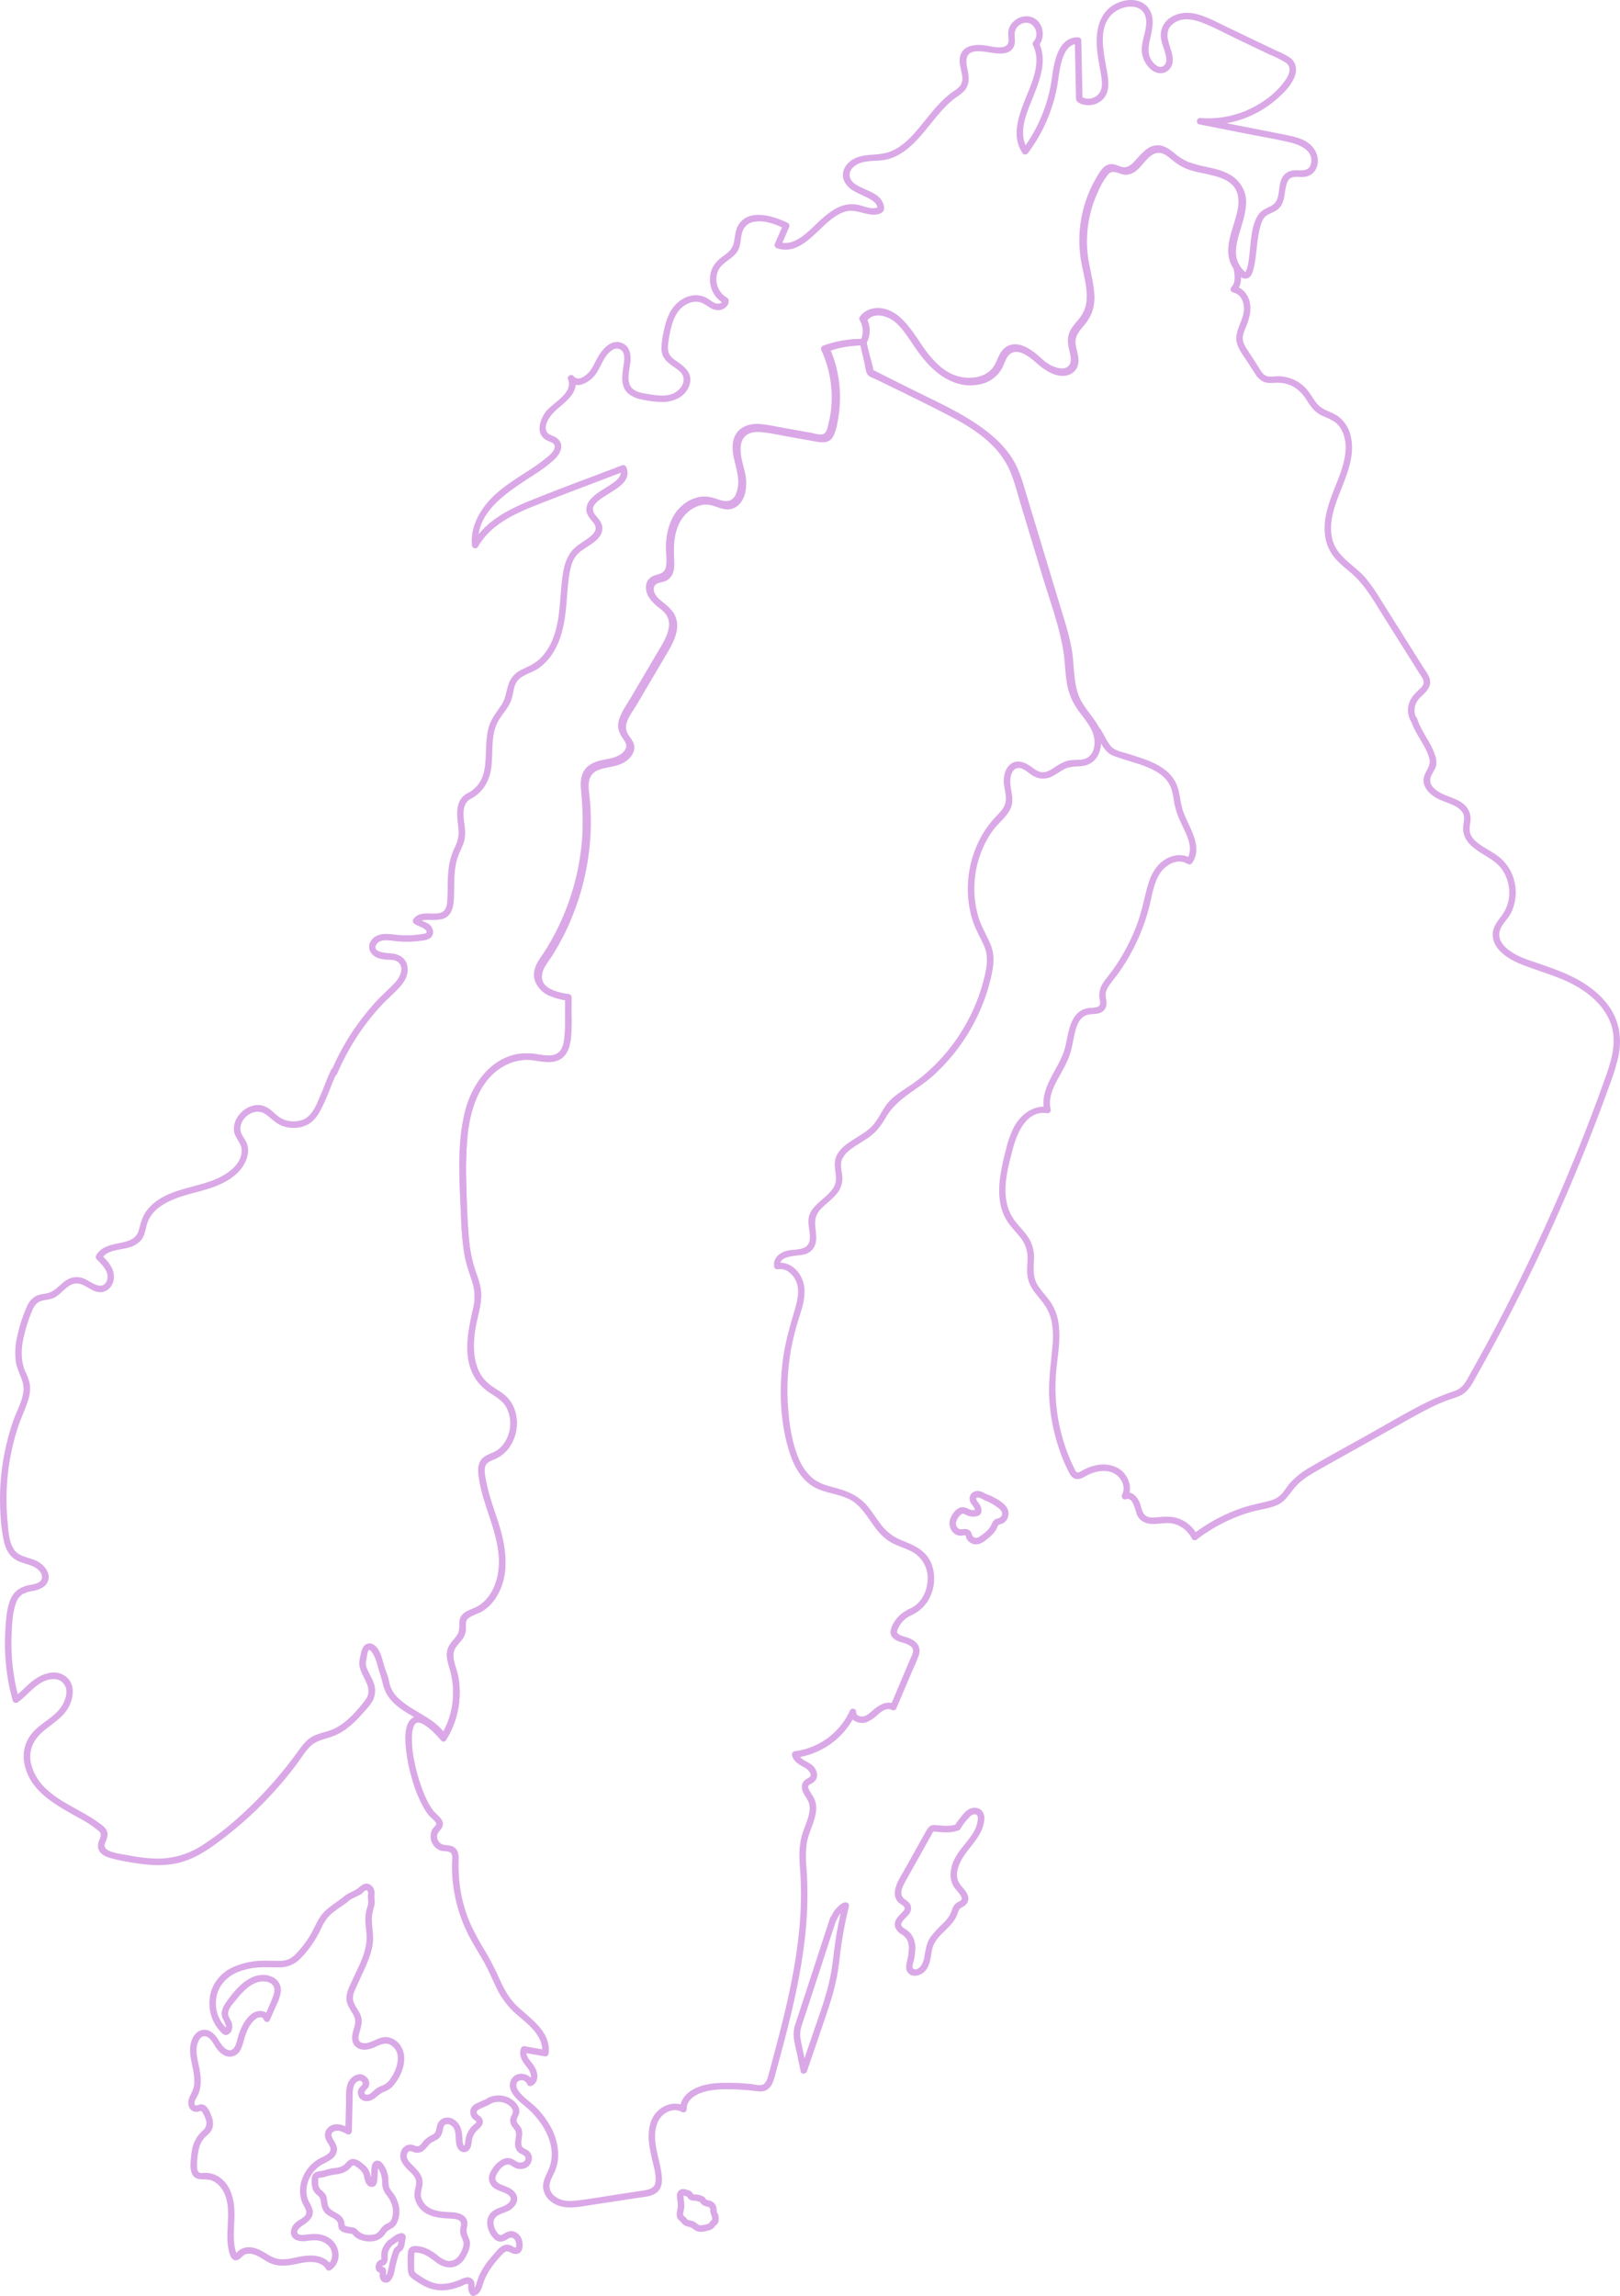 <svg xmlns="http://www.w3.org/2000/svg" viewBox="0 0 746.969 1058.27"><defs><style>.cls-1{fill:#daa8e7;}</style></defs><g id="Warstwa_2" data-name="Warstwa 2"><g id="Warstwa_2-2" data-name="Warstwa 2"><path class="cls-1" d="M263.544,468.74c-.016-3,.015-6,0-9a1.514,1.514,0,0,0-1.1-1.446c-4.491-.674-12.166-1.944-12.542-7.724-.242-3.729,2.773-6.98,4.644-9.934q2.912-4.595,5.365-9.457a117.345,117.345,0,0,0,12-41.56,112.346,112.346,0,0,0,0-21.72c-.3-3.1-1.068-6.734.3-9.691,1.384-2.989,4.834-3.8,7.768-4.4,2.895-.591,5.752-1.06,8.274-2.716,2.317-1.522,4.349-3.9,4.217-6.834-.147-3.241-3.264-5.019-3.744-8.041-.606-3.806,2.807-7.94,4.614-11q6.436-10.907,12.874-21.813c3.321-5.627,8.135-12.94,5.034-19.669-1.425-3.1-4.314-4.808-6.784-6.967-1.659-1.449-4.185-4.695-2.456-6.984.914-1.21,2.839-1.236,4.164-1.7a6.481,6.481,0,0,0,3.479-2.654c1.463-2.34,1.329-5.325,1.185-7.966-.378-6.942.119-14.894,5.142-20.244a14.263,14.263,0,0,1,8.529-4.591c3.463-.392,6.217,1.5,9.513,2.047,5.608.927,9.017-3.613,9.8-8.654a21.9,21.9,0,0,0-.235-7.813c-.6-2.895-1.575-5.688-1.932-8.638-.322-2.66-.339-5.772,1.445-7.963,2.137-2.623,5.735-2.682,8.82-2.332,3.916.443,7.814,1.326,11.693,2.017q6.306,1.123,12.613,2.248c2.97.523,6.24.8,7.891-2.275,1.617-3.016,2.179-6.959,2.649-10.3a57.023,57.023,0,0,0-1.046-21.292,54.175,54.175,0,0,0-3.375-9.69l-.9,2.2a45.417,45.417,0,0,1,16.6-2.947,1.5,1.5,0,0,0,0-3,47.842,47.842,0,0,0-17.4,3.054,1.532,1.532,0,0,0-.9,2.2,52.414,52.414,0,0,1,4.569,21.7,51.2,51.2,0,0,1-1.079,10.577,40.947,40.947,0,0,1-1.339,4.991c-.294.844-.576,1.7-1.476,2.05a5.783,5.783,0,0,1-2.805-.056c-8.13-1.317-16.191-3.145-24.346-4.3-3.083-.438-6.352-.613-9.248.74a9.5,9.5,0,0,0-5.137,6.394c-1.431,5.837,1.361,11.209,2.045,16.881.481,3.992-.132,11.674-5.766,11.336a20,20,0,0,1-4.983-1.473,13.825,13.825,0,0,0-4.779-.761,15.942,15.942,0,0,0-8.8,3.132c-5.618,4.089-8.087,10.632-8.711,17.36-.322,3.469.137,6.892.012,10.351a6.232,6.232,0,0,1-1.07,3.811c-1.09,1.293-3.091,1.307-4.573,1.876a5.659,5.659,0,0,0-3.69,6.125c.324,3.053,2.189,5.392,4.49,7.273,2.647,2.163,5.706,4.117,6.109,7.829.382,3.521-1.3,7.075-2.941,10.079-4.075,7.473-8.646,14.712-12.973,22.043-2.017,3.417-4.27,6.786-6.012,10.353-1.541,3.154-2.273,6.6-.392,9.779.761,1.288,1.942,2.407,2.427,3.844A3.835,3.835,0,0,1,288.1,347.4c-2.221,2.247-5.287,2.808-8.255,3.39-2.851.559-5.824,1.246-8.09,3.18-2.494,2.13-3.3,5.35-3.278,8.517.025,3.481.631,6.961.811,10.44q.282,5.432.035,10.872a113.42,113.42,0,0,1-10.494,42.766q-2.36,5.046-5.206,9.845c-1.8,3.025-4.107,5.863-5.594,9.056a9.946,9.946,0,0,0-.2,8.719,11.131,11.131,0,0,0,5.738,4.9,32.072,32.072,0,0,0,8.077,2.106l-1.1-1.447c.015,3-.016,6,0,9a1.5,1.5,0,0,0,3,0Z"/><path class="cls-1" d="M205.906,801.674a41.242,41.242,0,0,0,6.007-19.176,40.667,40.667,0,0,0-.661-9.972c-.643-3.382-2.56-7.01-2.12-10.5.382-3.029,3.214-4.838,4.638-7.355a8.1,8.1,0,0,0,1.05-3.983c.023-1.916-.421-3.713,1.364-4.96,2.144-1.5,4.829-2.013,7-3.533a20.594,20.594,0,0,0,5.4-5.626c6.662-10.171,4.865-22.934,1.458-33.865-2.2-7.072-4.963-14.021-6.163-21.364a15.1,15.1,0,0,1-.3-4.839c.355-2.073,2-2.834,3.761-3.567a16.8,16.8,0,0,0,6.056-3.982c6.483-6.942,6.87-19.468-.656-25.826-2.555-2.159-5.667-3.575-8.122-5.853a17.575,17.575,0,0,1-4.565-7.012c-1.972-5.552-1.809-11.711-.9-17.457,1.1-6.944,3.889-13.512,2.123-20.606-.917-3.685-2.464-7.176-3.374-10.867a74.839,74.839,0,0,1-1.8-11.951c-.635-7.919-.905-15.9-1.092-23.843a171.517,171.517,0,0,1,.732-23.37c1.472-12.96,6.776-27.551,20.152-32.365a20.714,20.714,0,0,1,9.387-1.109c3.34.371,6.657,1.245,10.028.66,5.6-.97,7.4-5.889,7.954-10.931a87.808,87.808,0,0,0,.324-9.583,1.5,1.5,0,0,0-3,0,77.648,77.648,0,0,1-.377,10.036c-.274,2.079-.74,4.559-2.322,6.077-2.431,2.332-6.425,1.631-9.417,1.184a29.9,29.9,0,0,0-9.112-.31c-13.055,2.009-21.526,13.879-24.723,25.863a93.824,93.824,0,0,0-2.619,21.394c-.241,8.087.061,16.177.427,24.255.348,7.671.554,15.428,2.152,22.967.8,3.751,2.181,7.277,3.3,10.931a21.764,21.764,0,0,1,.379,11.546c-2.437,11.04-5.516,24.233,1.992,34.125a25.723,25.723,0,0,0,6.85,5.891c2.448,1.583,4.817,3.184,6.314,5.753a15.988,15.988,0,0,1,.728,13.631,14.452,14.452,0,0,1-3.968,5.7c-2.126,1.829-4.963,2.263-7.144,3.95-2.556,1.977-2.741,5.175-2.371,8.15a66.5,66.5,0,0,0,2.273,10.5c3.616,12.334,9.686,24.82,6.016,37.89-1.423,5.069-4.337,9.815-9.1,12.335-2.267,1.2-5.013,1.733-6.75,3.763-2.309,2.7-.374,6.234-2.164,9.064-1.476,2.335-3.74,4.041-4.536,6.795-1,3.472.448,6.99,1.334,10.313a37.851,37.851,0,0,1-4.432,29.515c-1.014,1.649,1.58,3.158,2.59,1.514Z"/><path class="cls-1" d="M396.6,158.139c.564,3.174,1.352,6.31,2.05,9.456a34.971,34.971,0,0,0,.887,4.189c.676,1.874,3.083,2.423,4.787,3.264,9.825,4.854,19.781,9.439,29.535,14.437,8.248,4.228,16.583,8.793,23.249,15.336A39.091,39.091,0,0,1,465.2,215.99c2.339,4.957,3.633,10.447,5.215,15.677q5.139,17,10.28,33.992c3.343,11.053,7.478,22.185,9.474,33.582.883,5.045.891,10.183,1.677,15.24a29.953,29.953,0,0,0,5.551,13.291c2.708,3.755,6.243,7.525,7.078,12.238.782,4.41-.633,9.442-5.648,10.087-2.427.313-4.877-.015-7.243.753a24.35,24.35,0,0,0-5.315,2.852c-1.659,1.047-3.561,2.361-5.617,2.251-2.273-.122-4.113-1.847-5.918-3.038-2.661-1.757-5.928-2.843-8.735-.723-2.645,2-3.374,5.771-3.112,8.895.229,2.72,1.19,5.435.849,8.179-.4,3.193-2.667,5.127-4.747,7.354a45.675,45.675,0,0,0-7.288,10.385,50.153,50.153,0,0,0-5.427,24.234,47.939,47.939,0,0,0,2.044,12.542c1.291,4.211,3.476,7.9,5.3,11.882,2.518,5.511,1.259,11.064-.227,16.689a82.758,82.758,0,0,1-4.934,13.708,86.082,86.082,0,0,1-16.124,23.551,82.083,82.083,0,0,1-10.631,9.3c-3.686,2.687-7.8,4.893-11.08,8.1-3.534,3.448-5.042,8.277-8.343,11.87-2.6,2.83-6.111,4.628-9.289,6.709-2.675,1.752-5.453,3.747-7.011,6.623-2.044,3.774-.539,7.115-.519,11.1.036,7.081-9.635,10.121-12.088,16.282-1.641,4.122.617,8.085-.08,12.212-.9,5.328-8.014,3.525-11.777,5.12-3,1.272-5.175,3.688-4.541,7.064a1.534,1.534,0,0,0,1.845,1.047c3.9-.605,7.116,2.587,8.419,5.983,1.492,3.886.489,8.263-.622,12.114-2.223,7.706-4.506,15.182-5.568,23.168-1.9,14.262-1.415,29.891,3.161,43.645,1.785,5.365,4.525,10.611,9.081,14.125,5.347,4.125,12.2,4.041,18.1,6.878,5.7,2.744,8.626,8.605,12.328,13.407a26.666,26.666,0,0,0,5.313,5.412c3.081,2.245,6.739,3.25,10.16,4.822a13.778,13.778,0,0,1,8.51,13.794c-.241,5.687-3.349,11.411-8.9,13.394-1.8.645-1.027,3.544.8,2.893,9.586-3.423,13.571-15.439,9.619-24.485-2.517-5.761-7.793-7.89-13.281-10.15a22.006,22.006,0,0,1-8.57-5.916c-2.418-2.767-4.3-5.959-6.543-8.861-4.347-5.615-9.426-7.84-16.167-9.587-3.8-.984-7.512-2.1-10.5-4.764a24.155,24.155,0,0,1-5.828-8.525c-3.232-7.454-4.4-15.988-4.969-24.027a106.7,106.7,0,0,1,1.427-26.617,119.6,119.6,0,0,1,3.764-14.695c1.328-4.19,2.7-8.54,2.368-13-.5-6.642-5.8-13-12.888-11.9l1.845,1.047c-.913-4.863,9.057-4.134,11.767-5.184,3.651-1.414,4.963-4.72,4.683-8.438-.342-4.546-1.474-8.227,1.856-11.959,2.315-2.593,5.28-4.529,7.5-7.215a11.192,11.192,0,0,0,2.584-9.185c-.3-2.258-.907-4.49-.049-6.706a10.96,10.96,0,0,1,3.479-4.32c2.869-2.345,6.245-3.99,9.228-6.178,3.4-2.49,5.557-5.544,7.661-9.153,4.991-8.562,14.442-12.536,21.635-19.018a88.209,88.209,0,0,0,17.28-21.407,86.668,86.668,0,0,0,9.74-25.247c1.043-4.926,1.411-9.421-.63-14.146-1.874-4.337-4.318-8.276-5.628-12.861a46.679,46.679,0,0,1,.558-26.926,45.046,45.046,0,0,1,6.058-12.181c2.591-3.677,6.859-6.582,8.53-10.817,1.823-4.621-.879-9.183-.166-13.844.356-2.326,1.674-4.833,4.436-4.335,1.981.357,3.7,2.141,5.357,3.169a9.092,9.092,0,0,0,9.286.648c1.823-.865,3.435-2.1,5.182-3.1,2.722-1.552,5.3-1.374,8.3-1.631,7.68-.657,10.4-8.211,8.616-14.992-1.156-4.384-4.247-7.926-6.857-11.511a30.035,30.035,0,0,1-5.795-15.044c-.569-5.133-.784-10.249-1.83-15.322-1.119-5.427-2.8-10.722-4.4-16.02l-10.315-34.107-5.117-16.919c-1.5-4.959-2.805-10.06-5.023-14.763-3.728-7.9-10.239-14.01-17.352-18.888-8.08-5.54-17.05-9.783-25.838-14.055-4.919-2.391-9.862-4.734-14.781-7.124q-1.994-.969-3.982-1.95c-.893-.441-2.553-.867-3.214-1.487s-.842-3.095-1.081-4.174c-.7-3.145-1.486-6.282-2.05-9.456-.337-1.9-3.229-1.093-2.893.8Z"/><path class="cls-1" d="M205.6,800.18a46.845,46.845,0,0,0-6.277-6.2,13.663,13.663,0,0,0-5-2.767c-3.1-.756-5.449,1-6.506,3.843-1.265,3.41-1.021,7.432-.654,10.98a77.964,77.964,0,0,0,2.869,14.127,62.8,62.8,0,0,0,5.127,12.744,23.807,23.807,0,0,0,3.024,4.368,25.538,25.538,0,0,1,2.744,2.719c.625.959-.2,1.491-.811,2.211a6.361,6.361,0,0,0-1.3,2.315,7.024,7.024,0,0,0,4.107,8.424c1.472.518,4.521,0,5.3,1.628a6.287,6.287,0,0,1,.248,2.876c-.046,1.3-.073,2.608-.052,3.913a69.948,69.948,0,0,0,7.1,29.549c2.333,4.767,5.265,9.2,7.844,13.831,2.421,4.346,4.179,9,6.492,13.395a37.166,37.166,0,0,0,9.059,10.977c3.675,3.155,7.605,6.207,9.82,10.632a11.683,11.683,0,0,1,1.225,6.639l1.9-1.446-9.825-1.746a1.535,1.535,0,0,0-1.694.69c-1.468,3.354.487,6.231,2.533,8.836a8.309,8.309,0,0,1,1.81,3.422c.17.8.309,2.147-.643,2.506l1.845,1.048c-1.281-4.211-7.649-5.314-9.986-1.395-3.063,5.138,2.992,9.861,6.425,12.718,8,6.66,15.122,18.164,10.733,28.767-1.182,2.856-2.971,5.6-2.609,8.83a9.309,9.309,0,0,0,3.865,6.318c5.366,4.04,12.561,2.29,18.641,1.362l21.127-3.226c2.719-.415,5.86-.544,8.237-2.089,2.448-1.591,3.047-4.325,2.887-7.08-.428-7.362-4.014-14.489-2.956-21.942.435-3.067,1.764-6.1,4.426-7.848,2.309-1.514,5.234-2.081,7.7-.611a1.513,1.513,0,0,0,2.257-1.3c-.1-5.18,5.586-7.507,9.852-8.45a43.525,43.525,0,0,1,9.422-.7,99.83,99.83,0,0,1,11.671.691c1.737.206,3.51.559,5.206-.069a5.932,5.932,0,0,0,2.98-2.651,15.778,15.778,0,0,0,1.438-3.823q.805-2.922,1.6-5.847c2.034-7.48,4.024-14.974,5.828-22.513,3.558-14.867,6.409-29.967,7.363-45.246a177.407,177.407,0,0,0-.125-22.686,49.605,49.605,0,0,1,.116-11.2c.556-3.406,1.99-6.547,3.088-9.8,1.124-3.328,1.911-7.02.55-10.4-.63-1.565-1.721-2.856-2.479-4.35-.285-.561-.688-1.318-.391-1.952.312-.666,1.293-.939,1.873-1.312,3.041-1.956,2.543-5.4.342-7.821-1.891-2.082-6.183-2.806-6.865-5.776l-1.447,1.9a35.454,35.454,0,0,0,27.921-20.35l-2.8-.757c-.291,4.043,4.641,5.934,7.907,4.7a18.7,18.7,0,0,0,5.3-3.666c1.6-1.362,4.034-3.113,6.187-1.941a1.51,1.51,0,0,0,2.052-.538l5.421-12.777q1.329-3.13,2.657-6.263a43.547,43.547,0,0,0,2.526-6.222c.937-3.767-1.723-6.246-5.006-7.433-1.514-.547-3.266-.8-4.576-1.8-.449-.342-.628-.582-.63-.743a3.684,3.684,0,0,1,.269-1.23,11.845,11.845,0,0,1,6.406-6.644c1.772-.748.245-3.333-1.514-2.59a14.72,14.72,0,0,0-6.712,6.134c-1.028,1.745-2.172,4.332-.865,6.214,2.13,3.067,6.358,2.444,8.957,4.723,1.758,1.542.354,3.836-.382,5.571l-2.764,6.514q-3.187,7.515-6.377,15.031l2.052-.538c-3.757-2.046-7.471.379-10.309,2.83-1.309,1.129-2.858,2.637-4.677,2.783-1.311.105-3.031-.616-2.923-2.117.1-1.437-2.189-2.113-2.8-.757a32.489,32.489,0,0,1-25.33,18.864,1.528,1.528,0,0,0-1.446,1.9c.646,2.814,3.187,4.216,5.518,5.523a6.2,6.2,0,0,1,2.948,2.83c.63,1.546-.874,1.951-1.914,2.636-2.791,1.838-2.3,4.78-.8,7.314a18.455,18.455,0,0,1,2.054,3.7,9.688,9.688,0,0,1,.026,5c-.7,3.195-2.122,6.173-3.1,9.284a32.978,32.978,0,0,0-1.315,10.447c.059,3.76.447,7.508.591,11.266.148,3.841.146,7.688.015,11.53-.521,15.288-3.12,30.413-6.532,45.3-1.732,7.558-3.677,15.065-5.69,22.553-.978,3.635-1.885,7.3-2.977,10.908a5.889,5.889,0,0,1-1.76,3.2c-1.461,1.039-4.122.214-5.75.039a99.866,99.866,0,0,0-12.742-.55,37.171,37.171,0,0,0-9.829,1.231c-5.114,1.509-10.428,4.96-10.318,10.9l2.258-1.295c-4.119-2.456-9.324-1.072-12.629,2.126-3.951,3.821-4.588,9.837-3.97,15.023A87.257,87.257,0,0,0,301.077,997c.642,2.834,1.578,6.142,1.1,9.066-.455,2.809-3.354,3.26-5.716,3.63-3.255.51-6.515,1-9.772,1.492-6.609,1.009-13.214,2.168-19.846,3.014-2.951.377-6.225.613-9.01-.642-2.078-.936-4.081-2.761-4.4-5.129-.39-2.879,1.7-5.656,2.677-8.226a20.162,20.162,0,0,0,1.277-7.211,27.981,27.981,0,0,0-4.439-14.316,39.9,39.9,0,0,0-5.422-6.938c-2.031-2.085-4.431-3.721-6.5-5.751-1.4-1.373-4.155-4.341-2.364-6.407a2.713,2.713,0,0,1,4.343.914,1.513,1.513,0,0,0,1.845,1.048c2.955-1.115,3.426-4.247,2.514-6.988a13.056,13.056,0,0,0-2.358-3.954c-1.016-1.3-2.846-3.414-2.064-5.2l-1.694.689,9.825,1.746a1.533,1.533,0,0,0,1.9-1.447c1.144-10.037-8.5-15.9-14.724-21.913-3.478-3.36-5.71-7.437-7.7-11.8a138.049,138.049,0,0,0-6.734-13.169,110.677,110.677,0,0,1-7.232-13.493,67.544,67.544,0,0,1-4.185-14.345,74.355,74.355,0,0,1-.9-14.806c.047-2-.285-4.11-2.027-5.345-1.653-1.173-3.627-.769-5.448-1.365a3.846,3.846,0,0,1-2.445-3.238c-.251-2.059,1.254-2.82,2.144-4.419,1.813-3.256-1.66-5.349-3.509-7.446-2.227-2.527-3.931-6.292-5.226-9.624a81.334,81.334,0,0,1-3.915-13.542,46.972,46.972,0,0,1-1.094-12.269,12.94,12.94,0,0,1,.273-2.116c.071-.344.154-.686.255-1.022.044-.148.093-.294.142-.44.072-.218.158-.4.1-.281a8.645,8.645,0,0,1,.408-.766c.226-.388-.024-.035.316-.406a3.155,3.155,0,0,1,.293-.273c.015-.013-.194.15.051-.024.45-.32.007-.072.438-.2a3.352,3.352,0,0,1,.341-.076c-.012,0-.238,0,.066.007.147,0,.292,0,.438.01.211.012-.2-.053.184.028a5.626,5.626,0,0,1,1.839.694,23.041,23.041,0,0,1,5.144,4.1c1.117,1.109,2.178,2.273,3.212,3.461,1.27,1.459,3.384-.67,2.121-2.121Z"/><path class="cls-1" d="M382.766,884,373.7,911.713l-4.493,13.739q-1.122,3.435-2.246,6.87a15.454,15.454,0,0,0-.977,6.7c.3,2.552.964,5.079,1.489,7.593l1.7,8.145c.322,1.545,2.449,1.3,2.893,0,3.317-9.752,6.717-19.48,9.937-29.265a111.82,111.82,0,0,0,3.934-14.569c.929-5.022,1.353-10.119,2.11-15.166q1.286-8.575,3.394-16.994a1.518,1.518,0,0,0-1.446-1.9c-1.45,0-2.751,1.131-3.725,2.088a13.141,13.141,0,0,0-3.177,4.888c-.657,1.819,2.241,2.6,2.893.8a9.6,9.6,0,0,1,2.162-3.318,8.756,8.756,0,0,1,1.128-1.024,6.3,6.3,0,0,0,.642-.4c.106-.105.314-.032.077-.032l-1.446-1.9q-1.836,7.359-3.061,14.852c-.816,5.033-1.278,10.112-2.075,15.147-1.587,10.038-5.266,19.616-8.526,29.2l-5.714,16.8h2.893c-.951-4.551-1.944-9.1-2.849-13.655a12.347,12.347,0,0,1,.428-6.545c.723-2.272,1.481-4.534,2.222-6.8l8.753-26.769,5.035-15.4c.6-1.84-2.3-2.628-2.893-.8Z"/><path class="cls-1" d="M441.145,840.794c-3.385,1.3-6.77.626-10.258.431-2.111-.117-3.035,1.3-3.959,2.952l-3.4,6.08L416.846,862.2c-1.749,3.126-4.023,6.4-4.247,10.085a6.024,6.024,0,0,0,1.488,4.447c.725.8,2.934,1.622,3.036,2.8.069.791-.873,1.639-1.356,2.155a21.2,21.2,0,0,0-2.379,2.754c-1.732,2.644-.552,5.217,1.855,6.884a7.963,7.963,0,0,1,3.078,2.921,9.341,9.341,0,0,1,.715,4.479,26.9,26.9,0,0,1-.7,4.754c-.383,1.733-.99,3.682,0,5.333,1.841,3.063,6.169,1.99,8.173-.24,2.622-2.917,2.509-6.714,3.372-10.311.779-3.247,3.022-5.572,5.336-7.844,2.217-2.177,4.583-4.4,5.886-7.281.335-.742.561-1.514.848-2.272a2.986,2.986,0,0,1,1.636-1.729c1.438-.782,2.684-1.8,2.876-3.537.371-3.331-3.049-5.471-4.427-8.11-1.635-3.133-.407-7,1.138-9.911,3.367-6.344,9.917-10.94,10.629-18.553a5.42,5.42,0,0,0-1.4-4.7,4.845,4.845,0,0,0-4.438-.869c-2.51.681-4.3,3.3-5.8,5.247a20.229,20.229,0,0,0-1.921,2.784c-.9,1.7,1.683,3.222,2.591,1.514a25.083,25.083,0,0,1,4.146-5.361,3.275,3.275,0,0,1,2.337-1.379c1.84-.068,1.626,2.031,1.413,3.322-1.088,6.616-7.28,10.95-10.24,16.657a16.476,16.476,0,0,0-2.163,8.886,10.037,10.037,0,0,0,1.3,4.2c.814,1.382,1.994,2.51,2.915,3.817.615.873,1.491,2.064.408,2.9-.527.409-1.2.628-1.753,1a5,5,0,0,0-1.695,1.926c-.658,1.3-.929,2.718-1.694,3.98a19.327,19.327,0,0,1-2.745,3.386,62.524,62.524,0,0,0-5.676,6.051c-2.085,2.814-2.533,5.892-3.114,9.258a10.5,10.5,0,0,1-1.486,4.28c-.662.962-2.175,2.336-3.472,1.667-1.19-.613-.146-3.017.061-4.017a30.636,30.636,0,0,0,.646-4.679,10.967,10.967,0,0,0-2.137-7.691,15.1,15.1,0,0,0-3.134-2.476c-.815-.572-1.533-1.232-1.084-2.265.834-1.918,2.979-3.028,3.93-4.915a4.144,4.144,0,0,0,.357-3.039c-.444-1.506-1.68-2.3-2.883-3.161-2.931-2.1-.833-5.925.536-8.381q3.392-6.084,6.8-12.159l3.4-6.08,1.7-3.04a5.354,5.354,0,0,1,.673-1.192c.4-.376.631-.284,1.2-.221,3.5.395,7.195.7,10.556-.591,1.784-.686,1.01-3.587-.8-2.893Z"/></g><g id="Warstwa_1-2" data-name="Warstwa 1"><path class="cls-1" d="M568.748,123.5c1.195,1.888,3.167,5.261,5.865,4.915,2.246-.289,3.028-2.944,3.469-4.809,1.538-6.492,1.281-13.319,3.219-19.737a10.457,10.457,0,0,1,1.559-3.442c1.452-1.855,4.184-2.309,6.02-3.7,4.284-3.242,2.873-8.613,4.789-12.973,1.366-3.1,4.736-2,7.44-2.21a6.588,6.588,0,0,0,5.515-3.351c2.421-4.443.328-9.7-3.568-12.426-2.813-1.972-6.279-2.785-9.592-3.46-4.327-.881-8.663-1.716-13-2.574l-26.7-5.286-.4,2.946a47.611,47.611,0,0,0,24.563-4.609,47.892,47.892,0,0,0,10.308-6.716c3.177-2.7,6.568-6.027,8.353-9.857,1.643-3.523,1.4-7.37-1.961-9.748a40.211,40.211,0,0,0-5.99-3.061l-7.557-3.611-15.115-7.221c-4.413-2.108-8.845-4.61-13.583-5.92-4.013-1.11-8.292-1.112-11.97,1.027a9.8,9.8,0,0,0-5.21,8.659c.117,3.66,2.116,6.871,2.535,10.454.174,1.5-.207,3.207-1.753,3.859s-3.136-.59-4.117-1.669c-3.069-3.376-2.42-7.257-1.5-11.342.9-4,1.929-8.337.14-12.256-2.739-6-9.946-6.421-15.32-3.993-8.818,3.983-10.264,13.632-9.246,22.355.316,2.708.8,5.391,1.259,8.076.457,2.651,1.131,5.48.8,8.185a6.169,6.169,0,0,1-9.6,4.419l.743,1.3-.563-27.029a1.528,1.528,0,0,0-1.5-1.5c-9.127-.135-11.08,11.432-11.992,18.345A71.651,71.651,0,0,1,471.434,69.01h2.591c-5.087-7.593-.566-17.014,2.41-24.526,3.13-7.9,6.568-16.824,2.506-25.037l-.234,1.818c3.747-4.1,2.352-11.7-3.216-13.456a8.45,8.45,0,0,0-8.039,2.015,8.255,8.255,0,0,0-2.2,3.222c-.7,1.921-.17,3.7-.216,5.671-.117,4.991-7.992,2.558-10.937,2.2-4.316-.522-9.822-.253-11.3,4.752-.878,2.966.329,6.016.784,8.941a6.247,6.247,0,0,1-.717,4.705c-1.074,1.536-2.9,2.5-4.37,3.607-5.013,3.794-8.865,8.8-12.8,13.645-3.849,4.74-7.924,9.719-13.471,12.532-3.35,1.7-6.872,2-10.561,2.26-3.619.26-7.213.836-10.038,3.3-2.428,2.116-3.726,5.379-2.523,8.494a10.5,10.5,0,0,0,4.815,4.984c2.287,1.337,4.789,2.252,7.1,3.552,1.913,1.078,3.728,2.395,3.606,4.8l.743-1.3c-2.9,1.886-6.56-.128-9.587-.737a14.286,14.286,0,0,0-6.133.035c-3.961.921-7.344,3.489-10.37,6.086-5.364,4.606-12.134,13.57-20.222,10.969l.9,2.2,3.863-8.912a1.529,1.529,0,0,0-.538-2.053c-6.506-3.205-18.072-6.942-22.834,1-1.385,2.309-1.493,4.984-1.981,7.561-.591,3.122-2.226,4.756-4.747,6.526-3.694,2.592-6.2,5.711-6.355,10.4a12.6,12.6,0,0,0,6.388,11.589l-.743-1.3c.034,1.21-1.494,1.532-2.466,1.39-1.366-.2-2.583-1.26-3.715-1.985a10.614,10.614,0,0,0-6.734-1.864c-4.98.42-9.147,3.938-11.358,8.268a30.927,30.927,0,0,0-2.615,8.035,38.581,38.581,0,0,0-1.147,8.377c.15,5.408,4.283,7.059,7.978,9.983,4.984,3.943.92,10.011-4.182,11.19-3.246.75-6.686.219-9.92-.318-2.408-.4-5.321-.775-7.2-2.493-3.169-2.9-1.373-8.391-.988-12.044.381-3.615-.2-7.536-4-9.035-5.108-2.015-9.248,3.344-11.378,7.242-1.4,2.562-2.326,5.061-4.546,7.083-1.782,1.623-4.5,3.236-6.337.906-.906-1.148-3.071.1-2.508,1.459,2.681,6.462-7.068,10.845-10.252,15.073-2.957,3.928-4.835,10.492.64,13.234,1.4.7,3.675,1.039,3.475,3.038-.181,1.817-1.917,3.334-3.214,4.439a92.555,92.555,0,0,1-9.677,6.924c-6.18,4.021-12.588,7.961-17.514,13.538s-8.468,12.677-7.751,20.285a1.513,1.513,0,0,0,2.795.757c5.686-10.1,16.707-15.193,27.045-19.262,13.4-5.274,26.894-10.311,40.341-15.46l-1.845-1.048c1.348,3.34-2.2,5.64-4.613,7.259-3.1,2.087-6.735,3.885-9.158,6.812a7.006,7.006,0,0,0-1.8,4.477c.017,2.447,1.6,4.153,3.089,5.916,2.038,2.418,1.261,4.39-.935,6.287-2.075,1.792-4.522,3.11-6.67,4.812-5.7,4.516-6.4,12.038-7.033,18.8-.755,8.053-.879,16.363-3.951,23.967a26.349,26.349,0,0,1-5.5,8.67c-2.54,2.575-5.561,3.8-8.731,5.379a11.267,11.267,0,0,0-6.089,6.548c-1.2,3.483-1.365,6.853-3.493,10-2.3,3.4-4.741,6.34-5.809,10.4-1.05,3.99-1.075,8.16-1.244,12.254-.148,3.549-.349,7.212-1.675,10.553a14.25,14.25,0,0,1-7.31,7.509c-1.73.856-.212,3.445,1.514,2.59,5.748-2.846,8.951-7.857,9.911-14.112,1.118-7.276-.419-15.506,3.359-22.157,1.8-3.176,4.509-5.759,5.821-9.222,1.277-3.373.974-7.7,3.947-10.2,2.619-2.2,6.226-2.93,9-4.938a24.993,24.993,0,0,0,6.531-7.116c3.958-6.362,5.259-13.809,5.957-21.152.438-4.594.646-9.217,1.314-13.787.52-3.557,1.267-7.482,3.773-10.226,3.359-3.675,10.205-5.47,11.472-10.8.675-2.839-1.032-4.965-2.758-6.982-1.285-1.5-2.018-3.088-.9-4.873,3.486-5.55,18.414-8.675,14.868-17.462a1.523,1.523,0,0,0-1.845-1.048c-13.993,5.358-28.087,10.509-41.982,16.113-10.541,4.251-21.4,9.7-27.2,19.988l2.795.757c-1.513-16.04,14.711-25.169,26.066-32.734a63.419,63.419,0,0,0,8.949-6.729c2-1.925,4.011-4.965,2.836-7.825a5.487,5.487,0,0,0-3.091-2.852c-1.414-.632-3.024-1.095-3.519-2.743-.806-2.686,1.308-5.883,3-7.771,4.095-4.572,13.086-9.1,9.946-16.675l-2.507,1.46c3.144,3.985,8.276,1.465,11.162-1.463,3.628-3.679,4.4-9.842,8.974-12.643a3.335,3.335,0,0,1,5.142,1.7c.617,1.936.1,4.257-.171,6.21-.573,4.1-1.215,8.9,2.145,12.045a13.63,13.63,0,0,0,6.828,2.965,44.489,44.489,0,0,0,9.4,1.073c5.278-.119,10.631-2.62,12.221-8.032,1.554-5.289-2.343-8.336-6.246-10.947-2.588-1.731-3.959-3.551-3.727-6.812a49.091,49.091,0,0,1,1.664-9.168c.892-3.294,2.328-6.59,5.01-8.817,2.458-2.04,5.979-3.237,9.036-1.876,2.625,1.169,4.682,3.584,7.789,3.308,2.38-.211,4.57-1.86,4.5-4.4a1.508,1.508,0,0,0-.743-1.3,9.863,9.863,0,0,1-4.409-11.746c1.693-5.03,7.977-6.037,9.875-11.054,1.062-2.808.691-6.06,2.074-8.754a6.669,6.669,0,0,1,4.9-3.447c4.7-.883,9.906,1.067,14.056,3.112l-.538-2.053-3.863,8.912a1.53,1.53,0,0,0,.9,2.2c13.21,4.247,20.4-13.626,31.462-16.864,4.077-1.193,7.6.751,11.606,1.286,1.8.241,4.1.185,5.556-1.078,1.1-.948.844-2.595.4-3.858-1.9-5.415-9.294-6.224-13.348-9.355-3.06-2.362-2.818-5.973.406-8.232,4.229-2.963,10.189-1.645,14.984-2.929,7.588-2.032,13.044-8.046,17.841-13.908,2.534-3.095,4.983-6.267,7.712-9.2a47.868,47.868,0,0,1,4.058-3.911c1.8-1.52,3.971-2.666,5.584-4.394,2.915-3.123,2.245-6.932,1.442-10.743-.712-3.379-.689-6.921,3.443-7.487,3.357-.459,6.824.575,10.156.863,2.672.231,5.887.078,7.509-2.411,1.284-1.97.811-3.992.758-6.2a5.376,5.376,0,0,1,3.845-5.274c4.9-1.619,8.131,4.883,4.92,8.4a1.561,1.561,0,0,0-.235,1.818c4.039,8.167-.861,17.725-3.867,25.4-3,7.654-6.082,16.653-1.05,24.165a1.526,1.526,0,0,0,2.591,0,73.476,73.476,0,0,0,13.282-29.981c.846-4.416,1.1-8.926,2.513-13.222,1.136-3.443,3.163-7.193,7.261-7.133l-1.5-1.5.37,17.762.161,7.723c.024,1.159-.138,2.047.775,2.84a6.72,6.72,0,0,0,2.474,1.176,9.533,9.533,0,0,0,9.3-2.546c3.1-3.322,2.514-8.089,1.852-12.2-1.354-8.4-4.893-20.837,2.751-27.335,5.218-4.436,15.243-4.771,15.256,4.182.007,4.546-2.366,8.915-2.019,13.465a12.161,12.161,0,0,0,4.717,8.651c2.516,1.851,5.784,1.923,7.981-.485,2.565-2.812,1.433-6.684.4-9.889-1.242-3.853-2.522-7.94,1.114-10.932,3.919-3.226,9.132-2.359,13.514-.681,5.263,2.015,10.308,4.773,15.39,7.2l15.458,7.386a61.321,61.321,0,0,1,7.569,3.722c2.939,1.95,2.114,4.991.482,7.581a37.627,37.627,0,0,1-10.987,10.634,45.112,45.112,0,0,1-28.762,7.448c-1.674-.143-2.056,2.618-.4,2.946l21.432,4.244c6.864,1.359,13.822,2.491,20.625,4.132,4.635,1.118,10.791,3.892,9.436,9.76-.686,2.975-3.172,3.151-5.807,3.042-2.348-.1-4.674.165-6.381,1.945-3.023,3.152-1.922,8.051-3.576,11.787-1.127,2.548-3.828,3.108-6.011,4.449a8.063,8.063,0,0,0-2.823,2.833c-3.032,5.127-3.074,12.1-3.795,17.845-.318,2.534-.51,5.524-1.691,7.785-.282.541-.1.359-.3.181a14.462,14.462,0,0,1-2.741-3.357c-1.03-1.627-3.627-.124-2.591,1.514Z"/><path class="cls-1" d="M213.983,366.68c-3.282,2.751-3.412,7.227-3.056,11.169.177,1.962.492,3.919.544,5.891a15.862,15.862,0,0,1-1.82,6.941,32.111,32.111,0,0,0-2.557,7.956,60.112,60.112,0,0,0-.659,8.707c-.05,2.812.013,5.649-.253,8.452-.2,2.1-.835,4.3-3.074,4.941-4.027,1.154-9.282-1.2-12.335,2.67a1.528,1.528,0,0,0,0,2.122c1.44,1.255,3.243,1.539,4.8,2.554.416.272,1.183.9,1.146,1.467-.048.735-1.06.817-1.64.924a45.652,45.652,0,0,1-13.549.255c-3.8-.452-8.092-.654-10.478,2.951-2.077,3.14-.127,6.573,3.045,7.844a15.05,15.05,0,0,0,4.9.827c1.693.09,3.752.139,4.972,1.5,2.436,2.729.3,6.73-1.711,8.947-2.642,2.909-5.691,5.442-8.373,8.323a114.082,114.082,0,0,0-7.678,9.195,110.979,110.979,0,0,0-13.432,23.343,1.553,1.553,0,0,0,.538,2.052,1.509,1.509,0,0,0,2.052-.538,111.034,111.034,0,0,1,12.182-21.644,107.119,107.119,0,0,1,7.887-9.667c2.765-3.016,5.878-5.672,8.673-8.648,2.5-2.659,4.346-5.949,3.764-9.705-.61-3.943-3.816-5.741-7.519-6.073-1.856-.167-9.109-.345-6.8-4.1,1.11-1.808,3.381-2,5.295-1.893,2.244.13,4.458.521,6.708.61a48.281,48.281,0,0,0,7.873-.333c1.936-.239,4.417-.347,5.658-2.1,1.175-1.66.538-3.769-.77-5.15-1.5-1.586-3.816-1.676-5.412-3.067v2.122c1.167-1.478,2.953-1.533,4.708-1.527a23.494,23.494,0,0,0,6.161-.335c5.249-1.395,5.483-7.045,5.6-11.55.145-5.762-.179-11.705,1.766-17.229.92-2.613,2.4-5.026,3.02-7.747a18.077,18.077,0,0,0,.138-5.926c-.409-3.969-1.7-9.465,1.82-12.414,1.482-1.242-.65-3.354-2.121-2.121Z"/><path class="cls-1" d="M152.748,492.983c-1.907,3.891-3.276,8.048-5.027,12.011-1.712,3.875-3.592,9.271-7.818,11.017a12.185,12.185,0,0,1-9.558-.2c-3.075-1.423-5-4.477-8.135-5.8-4.557-1.93-9.659.606-12.372,4.393a10.02,10.02,0,0,0-1.964,6.747c.338,3.327,3.4,5.575,3.543,8.872.29,6.488-6.434,11.112-11.648,13.375-10.542,4.575-24.215,4.619-31.9,14.339-2.126,2.687-2.889,5.578-3.724,8.833-.876,3.419-3.023,4.881-6.282,5.765-4.779,1.3-10.815,1.432-13.5,6.316a1.536,1.536,0,0,0,.235,1.818c2.621,2.566,6.78,6.712,4.237,10.681-2.288,3.57-6.933-.348-9.5-1.511a8.707,8.707,0,0,0-8.938.592c-2.913,1.967-5.074,5.065-8.65,5.871-1.976.446-3.988.514-5.753,1.627a10.1,10.1,0,0,0-3.547,4.392,68.634,68.634,0,0,0-4.164,12.419,34.1,34.1,0,0,0-1.007,13.1c.695,4.732,4.154,8.928,3.527,13.794-.608,4.71-3.184,9.158-4.735,13.607a107.576,107.576,0,0,0-3.759,13.607A110,110,0,0,0,.154,696.794a83.492,83.492,0,0,0,1.619,13.568c.812,3.658,2.5,6.985,5.9,8.835,3.448,1.878,8.161,1.931,10.729,5.209,1.232,1.573,1.492,3.624-.332,4.834-1.418.941-3.337,1.1-4.961,1.465-3.714.831-6.524,2.618-8.122,6.18-1.894,4.222-2.168,9.258-2.489,13.809A98.979,98.979,0,0,0,5.855,783.85a1.513,1.513,0,0,0,2.2.9c5.2-3.553,9.419-10.473,16.264-10.789a5.7,5.7,0,0,1,6.184,4.566c.48,2.642-.554,5.449-1.914,7.675-3.1,5.07-9.05,7.572-13.04,11.832a16.65,16.65,0,0,0-4.3,14.927c2.549,13.132,15.079,19.275,25.583,25.258a50.308,50.308,0,0,1,8.61,5.674c1.41,1.25,1.163,2.267.506,3.87a7.016,7.016,0,0,0-.747,3.752c.4,2.633,2.845,4.032,5.175,4.773a78.873,78.873,0,0,0,10.04,2.146c7.083,1.258,14.4,1.925,21.489.328,6.745-1.52,12.689-5.222,18.2-9.265a175.522,175.522,0,0,0,29.918-27.853q3.273-3.853,6.323-7.889c2.036-2.689,3.828-5.646,6.093-8.149,2.464-2.721,5.485-3.561,8.886-4.568a26.548,26.548,0,0,0,8.313-4.088,45.688,45.688,0,0,0,6.823-6.35c1.912-2.133,4.2-4.4,5.533-6.959a10.053,10.053,0,0,0,.334-7.827c-.881-2.735-2.737-5.088-3.489-7.859-.408-1.5.066-2.623.3-4.086.107-.682.308-2.956,1.087-3.321.616-.287,1.971,2.079,2.308,2.745,1.258,2.489,1.67,5.353,2.607,7.969.962,2.683,1.341,5.57,2.487,8.173,3.786,8.6,14.067,11.424,20.888,16.929a21.273,21.273,0,0,1,4.757,5.214,1.517,1.517,0,0,0,2.59,0,41.342,41.342,0,0,0,5.98-18.741,40.84,40.84,0,0,0-.541-9.9c-.616-3.514-2.6-7.25-2.242-10.851.316-3.171,3.325-5.013,4.746-7.652a8.03,8.03,0,0,0,.965-3.657c.058-2.01-.458-3.92,1.474-5.211,2.232-1.493,4.926-2.043,7.135-3.641a20.624,20.624,0,0,0,5.15-5.444c6.571-10.022,4.928-22.635,1.6-33.441-2.161-7.009-4.908-13.879-6.185-21.13a15.773,15.773,0,0,1-.391-5.6c.394-1.976,1.953-2.714,3.647-3.43a17.23,17.23,0,0,0,6.037-3.9c6.4-6.712,7.035-18.891.038-25.434-2.539-2.374-5.791-3.786-8.384-6.08A17.518,17.518,0,0,1,220.1,630.4c-2.064-5.578-1.909-11.819-1-17.615,1.065-6.744,3.827-13.229,2.27-20.127-.807-3.575-2.328-6.944-3.268-10.483a69.481,69.481,0,0,1-1.935-11.607c-.714-7.888-.949-15.857-1.167-23.772a182.718,182.718,0,0,1,.595-23.781c1.379-13.364,6.651-28.664,20.616-33.436a21.087,21.087,0,0,1,9.7-.9c3.319.432,6.715,1.25,10.043.43,5.074-1.25,6.7-5.881,7.24-10.577a86.053,86.053,0,0,0,.348-9.794,1.5,1.5,0,0,0-3,0,81.044,81.044,0,0,1-.348,9.794c-.267,2.178-.724,4.852-2.439,6.4-2.521,2.282-6.554,1.516-9.583,1.062a28.654,28.654,0,0,0-9.385-.185c-13.192,2.311-21.437,14.6-24.452,26.77-3.655,14.755-2.58,30.61-1.891,45.645.348,7.574.588,15.231,2.255,22.657.79,3.52,2.112,6.843,3.16,10.283a22.1,22.1,0,0,1,.3,11.837c-2.467,10.9-5.332,24,2.036,33.762a24.746,24.746,0,0,0,6.557,5.722c2.567,1.666,5.091,3.3,6.66,6a16,16,0,0,1,.63,13.782,14.292,14.292,0,0,1-4.219,5.78c-2.128,1.7-4.985,2.092-7.045,3.846-2.377,2.025-2.5,5.141-2.138,8.026a66.1,66.1,0,0,0,2.264,10.444c3.592,12.254,9.627,24.664,6.085,37.662-1.412,5.178-4.338,10.028-9.2,12.592-2.325,1.226-5.151,1.77-6.857,3.932-2.1,2.658-.289,6.049-1.97,8.8-1.481,2.422-3.845,4.136-4.618,6.99-.912,3.363.428,6.762,1.3,9.973a37.849,37.849,0,0,1-4.37,29.739h2.59c-5.291-8.441-15.409-10.749-22.275-17.386a13.708,13.708,0,0,1-3.668-5.6c-.428-1.337-.61-2.736-1.02-4.08-.522-1.712-1.216-3.365-1.732-5.078-1-3.314-2.025-9.225-6.086-10.313a3.38,3.38,0,0,0-3.819,2,10.177,10.177,0,0,0-.952,3.039,16.768,16.768,0,0,0-.665,4.43c.487,5.842,7.183,10.869,2.71,16.656-3.906,5.054-8.514,10.366-14.379,13.15-2.969,1.409-6.3,1.789-9.261,3.22-2.862,1.385-4.883,3.8-6.719,6.321A189.041,189.041,0,0,1,109.8,837.9,130.952,130.952,0,0,1,93.07,850.687a37.707,37.707,0,0,1-21.472,6,73.038,73.038,0,0,1-11.453-1.351c-3.237-.606-7.07-.949-10.076-2.368-1.613-.761-2.213-1.814-1.58-3.546a10.521,10.521,0,0,0,1.125-3.966c-.1-2.832-3.069-4.589-5.13-6.027-10.536-7.354-25.529-11.548-29.789-25.127-2-6.361.123-11.861,5.053-16.125,4.388-3.8,9.737-6.621,12.3-12.085,2.054-4.369,2.483-10.16-1.786-13.378-5-3.77-11.613-.944-15.842,2.584-2.678,2.233-4.99,4.877-7.88,6.854l2.2.9A96.518,96.518,0,0,1,5.364,752.9c.216-4.547.407-9.533,1.97-13.858a7.944,7.944,0,0,1,3.088-4.242,15.451,15.451,0,0,1,4.917-1.5c3.022-.657,6.232-1.849,6.974-5.231.747-3.408-1.944-6.586-4.693-8.188-3.67-2.139-8.782-1.978-11.292-5.851-2.273-3.509-2.44-8.627-2.831-12.652a106.7,106.7,0,0,1,4.674-43.191c1.47-4.555,3.68-8.888,4.988-13.484a15.9,15.9,0,0,0,.626-6.416,22.172,22.172,0,0,0-2.048-5.909C9.66,627.589,9.668,622.44,10.7,617.4a73.157,73.157,0,0,1,4.033-13.076c.816-1.97,1.911-3.9,4.054-4.6,2.078-.677,4.258-.612,6.256-1.6,3.313-1.644,5.762-5.945,9.553-6.483,3.9-.552,7.082,3.516,10.891,3.931,3.73.406,6.5-2.429,6.978-5.979.619-4.634-2.69-8.238-5.756-11.24l.235,1.817c2.294-4.17,8.533-3.926,12.54-5.177a11.336,11.336,0,0,0,5.616-3.44c2.1-2.6,1.97-6.027,3.28-8.975,2.441-5.5,8.268-8.58,13.652-10.533,5.608-2.034,11.532-3.015,17.105-5.168,5.273-2.037,10.44-5.042,13.344-10.078,1.617-2.8,2.554-6.263,1.467-9.426-.955-2.781-3.552-4.806-3.062-7.981.8-5.169,7.169-8.986,11.675-5.738,2.715,1.958,4.693,4.326,7.967,5.445a15.236,15.236,0,0,0,9.075.186c5.377-1.572,7.7-6.252,9.908-11.009,2.1-4.517,3.634-9.3,5.825-13.773.847-1.727-1.74-3.249-2.591-1.514Z"/><path class="cls-1" d="M263.544,468.74c-.015-3,.014-6,0-9a1.514,1.514,0,0,0-1.1-1.446c-4.565-.7-12.112-2.311-13.169-7.77-.695-3.591,2.028-6.748,3.851-9.551q2.972-4.571,5.487-9.418a117.332,117.332,0,0,0,12.4-40.974,112.727,112.727,0,0,0,.329-21.771c-.272-3.288-1.171-7-.241-10.245,1.018-3.555,4.342-4.685,7.62-5.388,4.906-1.052,12.137-2.439,12.966-8.579.422-3.12-1.736-4.955-3.072-7.471-1.98-3.728,1.178-7.863,3.026-10.994l12.989-22.007c3.3-5.586,8.283-12.473,6.535-19.365-.811-3.2-3.136-5.317-5.63-7.286-2.148-1.7-5.6-4.39-4.626-7.62.545-1.815,2.62-1.906,4.149-2.389a6.909,6.909,0,0,0,3.386-2.113c1.719-2.077,1.832-5.007,1.73-7.576-.281-7.09-.325-15.024,4.587-20.748a14.746,14.746,0,0,1,8.3-5.029c3.81-.706,6.755,1.4,10.378,1.95,5.248.8,8.67-3.293,9.562-8.067,1.058-5.657-1.045-10.583-1.925-16.07-.443-2.757-.676-6.082.98-8.509,2.048-3,5.868-3.144,9.143-2.774,8.077.912,16.136,2.822,24.14,4.236,2.649.468,5.773.969,7.6-1.522,1.893-2.58,2.418-6.693,2.9-9.775a54.451,54.451,0,0,0-.939-21.37,57.718,57.718,0,0,0-3.555-10.116l-.9,2.2a49.142,49.142,0,0,1,17.6-2.947,1.5,1.5,0,0,0,1.3-.743,12.1,12.1,0,0,0,.189-11.9v1.514c3.833-5.2,11.183-1.946,14.732,1.668,4.281,4.358,7.249,9.941,11.009,14.736,6.467,8.247,15.679,15.093,26.708,12.608a14.832,14.832,0,0,0,10.451-8.157c1.131-2.459,1.939-5.867,4.948-6.614,2.773-.689,5.745,1.216,7.885,2.76,4.233,3.053,7.482,7.021,12.908,8,4.391.793,8.66-1.393,9.078-6.188.254-2.9-1-5.625-1.3-8.467-.332-3.151,1.359-5.428,3.273-7.737a22.774,22.774,0,0,0,4.391-7.039,21.791,21.791,0,0,0,.922-8.577c-.443-6.378-2.548-12.5-3.124-18.853a54.355,54.355,0,0,1,1.647-19,53.2,53.2,0,0,1,3.275-8.974,33.427,33.427,0,0,1,4.706-7.972c2.272-2.529,5.416.388,8.233.271a8.415,8.415,0,0,0,4.925-2.119c2.911-2.376,5.291-7.185,9.248-7.919,2.789-.518,5.2,1.685,7.2,3.294a25.709,25.709,0,0,0,6.339,3.94c7.687,3.181,21.554,2.329,24.188,12.287,1.2,4.557-.464,9.457-1.765,13.807-1.316,4.4-2.893,9.059-2.472,13.719a14.409,14.409,0,0,0,1.889,6.016,1.5,1.5,0,0,0,2.59-1.514c-2.475-4.271-1.459-9.2-.209-13.7,1.311-4.721,3.133-9.422,3.336-14.37a13.976,13.976,0,0,0-5.1-11.767c-3.833-3.029-8.824-3.96-13.474-5a53.5,53.5,0,0,1-7.289-2.012,25.342,25.342,0,0,1-6.819-4.26c-3.787-3.014-8.139-4.926-12.494-1.8a29.767,29.767,0,0,0-4.522,4.421c-1.3,1.43-2.74,3.186-4.645,3.793-2.651.843-5.062-1.544-7.76-1.2-2.765.357-4.312,2.873-5.669,5.04a56.965,56.965,0,0,0-8.18,36.667c.776,6.4,3.015,12.665,3.023,19.153a15.667,15.667,0,0,1-2.576,9.09c-1.581,2.3-3.719,4.214-5,6.721a11.6,11.6,0,0,0-.707,8c.547,2.6,2.04,6.267-.251,8.451-1.726,1.647-4.552.988-6.529.225a21.973,21.973,0,0,1-6.6-4.476c-3.6-3.193-8.971-7.266-14.087-5.363-5.436,2.021-5.165,9-9.507,12.255-3.974,2.98-9.569,3.248-14.21,1.952-5.754-1.607-10.27-5.99-13.946-10.51-6.357-7.816-12.957-23.572-25.575-20.6a9.665,9.665,0,0,0-5.678,3.8,1.483,1.483,0,0,0,0,1.514,8.989,8.989,0,0,1-.189,8.874l1.3-.743a51.556,51.556,0,0,0-18.4,3.054,1.532,1.532,0,0,0-.9,2.2,52.683,52.683,0,0,1,4.74,22.366,47.507,47.507,0,0,1-1.449,11.184c-.378,1.481-.744,4.318-2.307,4.98-1.638.693-4.246-.268-5.9-.563l-12.262-2.185c-3.643-.649-7.311-1.49-11-1.812-5.944-.52-11.586,2.039-12.6,8.39-.944,5.917,1.989,11.216,2.337,16.983a13.749,13.749,0,0,1-1.4,7.71c-1.674,2.859-4.489,2.784-7.349,1.793-3.154-1.092-5.945-1.9-9.3-1.236a17.213,17.213,0,0,0-7.938,4.1c-5.21,4.611-7.051,11.692-7.288,18.414-.112,3.185.637,6.641-.03,9.775-.835,3.921-4.791,2.856-7.3,5.007-2.018,1.728-2.252,4.547-1.439,6.946,1,2.96,3.277,4.754,5.638,6.632,3,2.386,5.076,5.046,4.488,9.089-.551,3.79-2.612,7.209-4.524,10.449q-6.5,11-12.989,22.007c-1.958,3.319-4.462,6.707-5.516,10.46-.925,3.29.047,5.851,1.933,8.532.883,1.256,1.811,2.622,1.317,4.223a6.375,6.375,0,0,1-2.963,3.254c-2.7,1.638-5.873,1.8-8.874,2.554-2.851.715-5.612,1.945-7.313,4.452-1.769,2.608-1.842,5.912-1.591,8.944a143.093,143.093,0,0,1,.573,21.888,113.426,113.426,0,0,1-11.644,42.692q-2.437,4.876-5.342,9.5c-1.842,2.931-4.331,5.829-5.064,9.295-1.159,5.473,2.613,9.6,7.321,11.678a31.319,31.319,0,0,0,7.937,2.191l-1.1-1.447c.014,3-.015,6,0,9a1.5,1.5,0,0,0,3,0Z"/></g><g id="Warstwa_3" data-name="Warstwa 3"><path class="cls-1" d="M399.339,158.5a12.784,12.784,0,0,0-.346-12.41V147.6a7.307,7.307,0,0,1,6.41-2.635,11.91,11.91,0,0,1,7.357,3.37c4.432,4.011,7.342,9.567,10.92,14.3s7.725,9.351,13.094,12.081a22.136,22.136,0,0,0,14.377,1.961,14.951,14.951,0,0,0,10.994-8.8c1-2.308,1.877-5.3,4.62-6.017,2.577-.677,5.316.926,7.362,2.317,2.334,1.586,4.218,3.694,6.512,5.321a17.967,17.967,0,0,0,6.813,3.068,8.4,8.4,0,0,0,6.212-.846,7.287,7.287,0,0,0,3.07-6.6c-.162-2.905-1.539-5.689-1.38-8.612.153-2.83,2.3-5.027,3.994-7.1a19.4,19.4,0,0,0,4.067-7.366,24.791,24.791,0,0,0,.419-9.177c-.739-6.346-2.721-12.47-3.093-18.868a54.523,54.523,0,0,1,2.219-18.811,52.866,52.866,0,0,1,3.582-8.94q1.049-2.046,2.267-4c.7-1.125,1.455-2.61,2.634-3.31,1.264-.751,2.739.068,3.975.513a8.279,8.279,0,0,0,3.791.567,9.483,9.483,0,0,0,5.287-2.805c1.546-1.448,2.845-3.134,4.347-4.626a7.8,7.8,0,0,1,4.481-2.624c2.738-.267,5.063,1.975,7.03,3.557a25.086,25.086,0,0,0,6.608,3.951c4.527,1.787,9.414,2.32,14.056,3.718,4.315,1.3,8.358,3.682,9.6,8.306,1.176,4.375-.325,9.077-1.574,13.265-1.348,4.523-3.024,9.281-2.669,14.073a14.24,14.24,0,0,0,1.909,6.255,1.5,1.5,0,0,0,2.59-1.515c-2.436-4.131-1.5-8.98-.3-13.356,1.282-4.695,3.082-9.33,3.406-14.229a14.081,14.081,0,0,0-5.05-12.233c-3.807-3.008-8.739-3.959-13.361-4.99a55.012,55.012,0,0,1-7.36-2.016,23.793,23.793,0,0,1-6.6-4.054c-2.132-1.719-4.4-3.471-7.233-3.716a8.638,8.638,0,0,0-6.045,2.063,38.154,38.154,0,0,0-4.438,4.5c-1.218,1.327-2.59,2.871-4.383,3.384-2.55.73-4.855-1.5-7.44-1.272-3.121.275-4.838,3.4-6.286,5.8a57.165,57.165,0,0,0-7.554,37.316c.9,6.311,3.123,12.544,2.816,18.984a15.081,15.081,0,0,1-2.9,8.381c-1.667,2.257-3.774,4.223-4.93,6.823-1.274,2.863-.832,5.72-.134,8.672.559,2.362,1.494,5.645-.811,7.428-1.632,1.263-4.049.745-5.825.134a17.919,17.919,0,0,1-6.227-3.9c-3.743-3.452-9.554-8.225-15.028-6.05-2.745,1.09-4.127,3.54-5.217,6.132-.976,2.323-2.022,4.449-4.075,6.014-3.913,2.981-9.427,3.308-14.041,2.083-5.557-1.476-9.976-5.535-13.589-9.839-3.95-4.706-6.964-10.113-10.911-14.813-3.669-4.368-8.756-7.686-14.675-6.654a9.631,9.631,0,0,0-6.278,3.927,1.485,1.485,0,0,0,0,1.515,9.714,9.714,0,0,1,.346,9.381,1.5,1.5,0,0,0,2.591,1.514Z"/><path class="cls-1" d="M396.6,158.139c.783,4.462,2.326,8.77,3.246,13.2a2.416,2.416,0,0,0,.512,1.318,10.6,10.6,0,0,0,2.745,1.466l5.548,2.8,11.317,5.711c6.736,3.4,13.541,6.693,20.17,10.3a85.812,85.812,0,0,1,16.105,10.79A39.794,39.794,0,0,1,467.363,219.3c1.416,3.738,2.468,7.62,3.625,11.444l3.6,11.893,7.328,24.23c2.4,7.936,4.926,15.847,7.155,23.833a83.286,83.286,0,0,1,2.605,12.113c.466,3.756.583,7.547,1.087,11.3a29.627,29.627,0,0,0,3.193,10.5c1.705,3.087,4.021,5.772,6.035,8.653a31.679,31.679,0,0,1,2.633,4.428c.835,1.74,3.423.22,2.591-1.514-2.771-5.774-7.962-10.125-10.086-16.239-2.216-6.374-1.774-13.326-2.849-19.921-1.2-7.359-3.582-14.481-5.735-21.6L482,256.808l-6.5-21.5q-1.617-5.347-3.234-10.693a67.583,67.583,0,0,0-3.492-9.6c-4.983-10.434-14.641-17.582-24.437-23.171-6.3-3.592-12.842-6.743-19.31-10.007l-22.856-11.533.689.9c-.821-4.683-2.551-9.176-3.372-13.86-.333-1.9-3.224-1.093-2.893.8Z"/><path class="cls-1" d="M504.748,337.5c2.385,3.669,4.08,9.085,8.467,10.8,4.783,1.868,9.808,3.035,14.61,4.854,4.378,1.658,8.89,4.009,11.283,8.223,1.586,2.795,1.839,6,2.408,9.1a36.784,36.784,0,0,0,2.855,8.429c2.316,5.151,6.588,11.906,2.746,17.31l2.052-.538c-3.7-2.347-8.3-1.75-11.924.461-4.344,2.652-6.617,7.263-8,12-1.562,5.358-2.508,10.836-4.34,16.127a89.612,89.612,0,0,1-7.325,15.9q-2.136,3.657-4.607,7.105c-1.579,2.2-3.5,4.241-4.825,6.612a9.987,9.987,0,0,0-1.081,6.842c.205,1.37.467,2.813-1.056,3.415a12.722,12.722,0,0,1-3.425.411c-9.038.87-9.728,10.782-11.372,17.826-2.342,10.031-12.3,18.762-9.633,29.695l1.845-1.845c-6.974-1.037-12.958,3.578-16.045,9.543a50,50,0,0,0-3.7,10.736,111.455,111.455,0,0,0-2.373,11.017c-1.039,6.944-1,14.345,2.635,20.584,1.671,2.869,4.048,5.22,6.125,7.784a14.9,14.9,0,0,1,3.721,10.215c-.062,3.771-.636,7.568.794,11.177,1.233,3.114,3.477,5.61,5.554,8.181a22.43,22.43,0,0,1,4.816,9.85,40.58,40.58,0,0,1,.312,11.257c-.629,7.694-1.845,15.226-1.5,22.979a87.177,87.177,0,0,0,4.282,23.382,73.953,73.953,0,0,0,5.034,12.1c.818,1.5,1.952,2.773,3.807,2.74,1.883-.035,3.5-1.355,5.141-2.111,3.787-1.746,8.851-2.556,12.485-.009,2.836,1.988,4.608,5.971,2.891,9.219-.555,1.05.391,2.7,1.694,2.2,3.518-1.352,4.291,5.533,5.347,7.552,1.5,2.862,4.434,3.9,7.515,3.842,3.37-.066,6.585-.954,9.9.1a13.058,13.058,0,0,1,7.718,6.663,1.5,1.5,0,0,0,2.052.538,76.463,76.463,0,0,1,24.337-12.6c4.134-1.254,8.622-1.661,12.62-3.3,4.044-1.663,5.721-5.084,8.429-8.227,2.888-3.35,6.692-5.68,10.5-7.848,4.412-2.514,8.859-4.971,13.289-7.455l26.827-15.041c4.212-2.361,8.418-4.745,12.77-6.843,2.2-1.063,4.443-2.051,6.735-2.908,2.055-.768,4.2-1.335,6.187-2.275,3.977-1.882,5.735-5.941,7.787-9.582q3.636-6.451,7.161-12.964,13.932-25.738,26.11-52.377,12.1-26.475,22.431-53.714,2.625-6.924,5.131-13.893a101.832,101.832,0,0,0,4.306-13.824c1.741-8.466.373-16.7-4.838-23.681-5.1-6.839-12.374-11.4-20.125-14.712-4.1-1.752-8.312-3.206-12.528-4.645-3.929-1.341-7.886-2.563-11.415-4.81-2.783-1.773-5.924-4.49-6.057-8.053-.149-3.975,3.664-6.79,5.359-10.057a21.645,21.645,0,0,0-.086-19.375,20.229,20.229,0,0,0-6.659-7.543c-2.819-1.97-5.986-3.452-8.672-5.613a10.734,10.734,0,0,1-2.923-3.309c-1.023-1.977-.651-3.969-.375-6.089a8.79,8.79,0,0,0-3.383-8.663c-2.75-2.14-6.079-2.921-9.194-4.326a13.618,13.618,0,0,1-4.545-3.139,4.69,4.69,0,0,1-.7-5.7c.674-1.441,1.742-2.759,2.086-4.334a8.52,8.52,0,0,0-.234-3.939,37.693,37.693,0,0,0-4.086-8.668c-1.628-2.866-3.428-5.742-4.386-8.919-.556-1.843-3.452-1.058-2.893.8,1.891,6.269,6.8,11.269,8.472,17.586.923,3.485-2.122,5.731-2.617,9.063-.5,3.37,1.764,6.173,4.326,8.046,2.925,2.137,6.445,2.853,9.628,4.471a9.92,9.92,0,0,1,3.826,2.963c1.287,1.868.771,4.019.5,6.109-.952,7.412,5.266,11.044,10.776,14.4,2.909,1.773,5.618,3.653,7.48,6.578a18.943,18.943,0,0,1,2.917,10.177,17.231,17.231,0,0,1-2.875,9.628c-2.091,3.109-4.854,5.819-4.742,9.85.189,6.862,7.469,11.179,13.083,13.435,8.6,3.455,17.62,5.595,25.717,10.268,6.876,3.968,13.254,9.9,15.809,17.613,3.08,9.3-.7,18.868-3.845,27.612q-9.838,27.358-21.5,54.015-11.593,26.489-24.932,52.168-6.746,12.985-13.926,25.74c-1.036,1.839-2.015,3.742-3.163,5.515a9.918,9.918,0,0,1-5.538,4,106.886,106.886,0,0,0-12.683,5.253c-8.864,4.441-17.415,9.556-26.06,14.4-8.783,4.923-17.648,9.725-26.349,14.792a39.28,39.28,0,0,0-9.8,7.447c-1.37,1.538-2.416,3.316-3.73,4.894a11.045,11.045,0,0,1-5.823,3.562c-4.068,1.134-8.213,1.8-12.237,3.131a77.972,77.972,0,0,0-23.195,12.307l2.052.538a15.865,15.865,0,0,0-7.6-7.3c-3.619-1.645-7.075-1.4-10.923-1.048-1.807.163-3.979.372-5.493-.834-1.547-1.231-1.815-3.443-2.395-5.215-1-3.062-3.869-6.514-7.461-5.134l1.694,2.2c2.675-5.061-.069-11.453-5.029-13.952a14.861,14.861,0,0,0-9.675-.991,21.76,21.76,0,0,0-4.777,1.628c-.743.346-1.437.782-2.17,1.143a3.886,3.886,0,0,1-1.3.534c-.943-.021-1.346-1.167-1.676-1.827a84.1,84.1,0,0,1-8.229-45.976c.724-7.146,2.053-14.367.865-21.539a23.106,23.106,0,0,0-3.6-9.215c-1.892-2.781-4.356-5.147-6.077-8.046-2.128-3.583-1.7-7.366-1.566-11.354a17.068,17.068,0,0,0-2.259-9.829c-1.664-2.721-3.948-4.981-5.94-7.451a21.239,21.239,0,0,1-4.383-9.223c-1.643-8.122.722-16.723,2.792-24.549,1.9-7.185,6.251-18.011,15.65-16.614a1.522,1.522,0,0,0,1.845-1.845c-1.14-4.675.745-9.1,2.9-13.175,2.1-3.971,4.533-7.81,5.957-12.1,1.264-3.8,1.621-7.842,2.773-11.677,1.053-3.508,2.786-6.429,6.728-6.8,1.8-.168,3.728-.1,5.324-1.09,1.886-1.17,2.252-3.3,1.986-5.343a13.437,13.437,0,0,1-.315-3.118,8.283,8.283,0,0,1,1.555-3.615c1.527-2.291,3.36-4.38,4.934-6.643a92.765,92.765,0,0,0,13.308-28.568c1.488-5.484,2.083-11.535,5.159-16.439,2.577-4.108,8.285-7.356,12.872-4.445a1.535,1.535,0,0,0,2.053-.538c3.341-4.7,1.731-10.223-.358-15.081-1.233-2.869-2.7-5.644-3.763-8.583-1.142-3.152-1.35-6.454-2.133-9.689-2.67-11.026-14.28-14.076-23.761-17.043-2.521-.789-5.808-1.316-7.537-3.459-1.935-2.4-3.145-5.319-4.817-7.892-1.049-1.613-3.647-.111-2.591,1.514Z"/><path class="cls-1" d="M568.6,123.139c.664,2.743,1.455,6.87-.769,9.134a1.513,1.513,0,0,0,.662,2.508c3.741.729,5.288,4.65,5.062,8.109-.285,4.349-3.1,7.99-3.489,12.277-.386,4.271,2.741,7.965,4.92,11.327,1.226,1.892,2.436,3.794,3.679,5.674a9.3,9.3,0,0,0,3.979,3.807c1.867.775,3.864.529,5.827.45a15.258,15.258,0,0,1,5.579.8c3.75,1.277,6.36,3.912,8.455,7.175a28.851,28.851,0,0,0,3.3,4.524,14.3,14.3,0,0,0,4.615,3.057,24.9,24.9,0,0,1,5.2,2.622,11.3,11.3,0,0,1,3.176,4.025c3.685,7.454.528,16.347-2.28,23.52-2.928,7.476-6.308,15.184-5.669,23.41A20.045,20.045,0,0,0,614.7,256.2c2.3,3.05,5.316,5.378,8.2,7.838,6.643,5.66,10.8,13.342,15.39,20.637l15.348,24.384c.6.959,1.221,1.912,1.811,2.88a4.683,4.683,0,0,1,.988,2.778c-.147,1.5-1.581,2.654-2.6,3.607-2.636,2.46-4.587,5.124-4.626,8.887a10.718,10.718,0,0,0,1.312,5.193c.912,1.7,3.5.189,2.59-1.514-1.779-3.319-.771-6.979,1.83-9.494,2.391-2.31,5.371-4.805,4.264-8.536-.616-2.075-2.1-3.926-3.241-5.736l-3.837-6.1-7.806-12.4-7.557-12.006a79.573,79.573,0,0,0-7.465-10.6c-5.094-5.752-12.907-9.365-14.935-17.341-2.037-8.017,1.285-16.276,4.209-23.618,3.016-7.571,6.234-15.894,4.2-24.146a15.467,15.467,0,0,0-5.631-8.895c-3.164-2.326-7.258-2.785-9.858-5.932-2.431-2.942-3.894-6.382-6.974-8.795a18.151,18.151,0,0,0-10.653-3.881c-1.884-.05-4.061.546-5.857-.195s-2.826-2.987-3.828-4.533l-3.867-5.967c-1.1-1.7-2.424-3.447-2.915-5.45-.529-2.163.381-4.3,1.183-6.271a29.175,29.175,0,0,0,1.941-6.166c.625-3.752.034-7.662-2.666-10.507a8.213,8.213,0,0,0-4.362-2.435l.662,2.507c3.069-3.126,2.479-8.171,1.54-12.054-.453-1.875-3.347-1.081-2.893.8Z"/><path class="cls-1" d="M455.769,689.048c-1.449-.457-2.647-1.485-4.179-1.721a4.09,4.09,0,0,0-3.648,1.05,3.713,3.713,0,0,0-.424,4.145c.4.892,2.484,2.928,1.969,3.921l.9-.69a4.7,4.7,0,0,1-3.748-.2,5.428,5.428,0,0,0-3.7-.745c-2.216.6-4.073,3.206-4.78,5.264a6.158,6.158,0,0,0,1.448,6.41,4.932,4.932,0,0,0,3,1.4c.514.042,2.284-.37,2.591-.078.24.229.383,1.238.57,1.56a5.079,5.079,0,0,0,4.243,2.508c2.422.042,4.634-2.008,6.371-3.474a14.488,14.488,0,0,0,2.436-2.586,8.9,8.9,0,0,0,.848-1.437c.237-.5.4-1.24.9-1.55a14.464,14.464,0,0,1,1.573-.512,4.524,4.524,0,0,0,1.2-.782,5.242,5.242,0,0,0,1.593-2.894c.887-4.738-4.626-7.425-8.127-9.193-1.72-.868-3.24,1.719-1.514,2.59a31.248,31.248,0,0,1,4.989,3.028c1.272.98,2.548,2.43,1.258,4.033-.623.774-1.806.74-2.626,1.225-1.118.66-1.44,1.8-2,2.877-1.114,2.148-3.338,3.83-5.35,5.1a2.193,2.193,0,0,1-2.636.2c-.941-.673-.777-1.992-1.572-2.811a3.482,3.482,0,0,0-2.822-.9c-1.025.061-1.964.36-2.806-.408-1.88-1.713-.556-4.376.919-5.831.39-.384.811-.86,1.395-.818a6.581,6.581,0,0,1,1.8.757,7.264,7.264,0,0,0,3.821.536c1.552-.2,2.719-.776,2.889-2.472a5.8,5.8,0,0,0-1.415-3.859c-.447-.625-1.919-2.486-.25-2.428,1.4.049,2.762,1.271,4.09,1.689,1.846.582,2.636-2.313.8-2.892Z"/></g><g id="Warstwa_4" data-name="Warstwa 4"><path class="cls-1" d="M312.544,1016.74c-.045,1.811-.937,3.6-.287,5.4.39,1.081,1.268,1.456,1.939,2.28a4.51,4.51,0,0,0,2.662,1.818,6.023,6.023,0,0,1,2.6,1.008,5.674,5.674,0,0,0,3.335,1.493,13.519,13.519,0,0,0,3.382-.514,5.563,5.563,0,0,0,3.147-1.573,8.039,8.039,0,0,0,.445-.688c.248-.361-.174-.012.238-.209a2.412,2.412,0,0,0,1.125-1.374,6.474,6.474,0,0,0,.016-3.567c-.14-.463-.473-.858-.609-1.309a8.735,8.735,0,0,1-.124-1.451,4.2,4.2,0,0,0-1.872-3.171,6.147,6.147,0,0,0-1.582-.622,3.58,3.58,0,0,1-1.258-.405c-.316-.248-.446-.686-.75-.973a4.816,4.816,0,0,0-1.6-.828,8.827,8.827,0,0,0-1.66-.5,18.328,18.328,0,0,1-1.867-.158c-.369-.111-.277-.181-.513-.577a2.869,2.869,0,0,0-1.664-1.182c-1.236-.432-2.667-.964-3.932-.362a2.943,2.943,0,0,0-1.566,2.952c.032,1.508.4,3,.392,4.513a1.5,1.5,0,0,0,3,0,35.948,35.948,0,0,0-.322-3.584c-.023-.252-.049-.5-.061-.758a2.779,2.779,0,0,0,0-.617l-.157.181c-.085.035-.07.048.047.04a2.964,2.964,0,0,0,.684.177,4.323,4.323,0,0,1,1.4.528l-.538-.538c.433.577.624,1.188,1.266,1.618a4.467,4.467,0,0,0,2.256.629,6.933,6.933,0,0,1,2.027.379,3.022,3.022,0,0,1,.8.319c-.185-.147.024.155.037.174a3.612,3.612,0,0,0,.451.573,4.477,4.477,0,0,0,1.762,1.028c.57.2,1.416.214,1.881.628a1.874,1.874,0,0,1,.4,1.368,5.612,5.612,0,0,0,.6,2.37,3.868,3.868,0,0,1,.257,1.8,1.612,1.612,0,0,0-.022.291c-.037-.124.375-.162.092-.124-.329.045-.805.619-.982.864-.3.42-.318.7-.816.9a11.924,11.924,0,0,1-2.283.564,3.591,3.591,0,0,1-1.939.094,8.371,8.371,0,0,1-1.6-1.137,5.6,5.6,0,0,0-1.819-.893,8.993,8.993,0,0,1-1.838-.423c-.306-.163-.412-.413-.618-.685a4.851,4.851,0,0,0-.923-.87,1.3,1.3,0,0,1-.557-1.371c0-.043.027-.251,0-.023.016-.122.041-.244.063-.364.057-.322.121-.643.179-.964a14.247,14.247,0,0,0,.277-2.176c.047-1.931-2.953-1.93-3,0Z"/><path class="cls-1" d="M158.287,874.445c-2.4,1.789-4.89,3.46-7.214,5.344a18.055,18.055,0,0,0-4.552,5.587c-1.4,2.589-2.588,5.258-4.172,7.747a46.063,46.063,0,0,1-5.5,7.059,12.8,12.8,0,0,1-3.232,2.646,10.25,10.25,0,0,1-4.457.988c-2.716.088-5.429-.167-8.149-.053a34.161,34.161,0,0,0-14.5,3.415,18.324,18.324,0,0,0-9,10.214A19.288,19.288,0,0,0,97.9,930.5a17.893,17.893,0,0,0,3.687,5.832c.684.711,1.636,1.838,2.709,1.73a3.277,3.277,0,0,0,2.479-2.15,5.253,5.253,0,0,0,.169-3.2c-.358-1.419-1.436-2.606-1.7-4.043-.455-2.49,2.226-5.135,3.651-6.921,3.216-4.035,8.078-9.334,13.86-8.315a4.876,4.876,0,0,1,3.092,1.666c1.048,1.395.663,3.26.167,4.783a105.569,105.569,0,0,1-4.279,9.872l2.741.358c-1.159-3.843-5.808-3.917-8.523-1.75-3.042,2.428-5.024,6.56-6.112,10.216-.695,2.34-1.482,7.915-5.236,6.083-2.305-1.124-3.48-4.077-4.991-6-1.673-2.135-4.2-3.694-6.99-2.8-3.043.977-4.474,4.312-4.868,7.237-.522,3.866.733,7.826,1.381,11.61a22.549,22.549,0,0,1,.373,6.209c-.242,2.243-1.373,3.938-2.226,5.958-1.418,3.358.5,7.562,4.584,6.325,1.091-.33,1.236-.026,1.754.942a16.361,16.361,0,0,1,1.256,2.9,4.241,4.241,0,0,1-1.372,5,15.434,15.434,0,0,0-5.07,9.428,48.688,48.688,0,0,0-.554,5.509,10.423,10.423,0,0,0,.638,4.986c1.805,3.875,6.157,1.816,9.312,3.178,3.383,1.46,5.574,4.809,6.5,8.261,2.276,8.455-1.138,17.426,1.7,25.831.543,1.608,1.6,3.146,3.533,2.457,1.632-.582,2.311-2.368,4.075-2.743,3.773-.8,7.041,2.268,10.148,3.844,4.027,2.044,8.141,1.72,12.441.844,3.536-.721,7.208-1.633,10.75-.417a6.018,6.018,0,0,1,3.367,2.658,1.52,1.52,0,0,0,2.053.539,8.279,8.279,0,0,0,3.7-7.739,9.458,9.458,0,0,0-5.124-7.589c-3.108-1.644-6.206-1.5-9.576-1.113-1.075.124-3.006.48-3.922-.319-1.369-1.195.884-3.048,1.794-3.657,2.808-1.882,5.873-4,4.72-7.887-.5-1.7-1.625-3.122-2.165-4.8a11.575,11.575,0,0,1-.49-4.473,14.363,14.363,0,0,1,3.689-8.306,14.117,14.117,0,0,1,3.636-2.917,35.922,35.922,0,0,0,4.06-2.286,5.962,5.962,0,0,0,2.659-4.024c.215-1.8-.663-3.344-1.567-4.825-.83-1.358-1.724-3.02.127-3.986,1.973-1.03,4.278.286,6.025,1.2a1.518,1.518,0,0,0,2.257-1.3l.282-11.766c.043-1.783.074-3.567.129-5.35.052-1.667.093-3.6,1.164-4.984.642-.828,1.946-1.691,2.93-.885,1.2.982-.022,1.836-.7,2.639a3.3,3.3,0,0,0-.969,3.124c.369,1.234-.186-.762.156.515a3.806,3.806,0,0,0,.31.851,3.546,3.546,0,0,0,1.236,1.281c2.674,1.636,5.276.1,7.314-1.719a12.665,12.665,0,0,1,3.838-2.246,9.525,9.525,0,0,0,3.734-2.856c3.75-4.614,6.606-12.02,3.316-17.588a8.644,8.644,0,0,0-6.7-4.437c-3.239-.2-5.755,1.949-8.772,2.635a4.176,4.176,0,0,1-3.343-.355c-1.087-.834-.9-2.283-.632-3.453.637-2.748,1.82-5.39.994-8.247-.788-2.728-3.132-4.826-3.7-7.6a7.974,7.974,0,0,1,.858-4.647c.737-1.736,1.546-3.444,2.32-5.164,2.818-6.258,6.389-12.874,6.019-19.949-.19-3.643-1.008-7.315-.158-10.936.4-1.711,1-3.1.912-4.894-.044-.854-.17-1.713-.134-2.571a9.38,9.38,0,0,0,.02-1.975,4.238,4.238,0,0,0-2.438-3.344c-1.719-.694-3.264.227-4.514,1.373-2.265,2.076-5.547,2.557-7.695,4.828-1.327,1.4.791,3.527,2.121,2.121,1.824-1.927,4.67-2.451,6.76-4.033.609-.46,1.778-2.063,2.494-1.281a2.208,2.208,0,0,1,.308,1.689,13.942,13.942,0,0,0,0,2.054c.043.627.11,1.255.108,1.884a6.492,6.492,0,0,1-.479,2.09,18.064,18.064,0,0,0-.81,4.512c-.188,3.3.6,6.551.532,9.841-.147,6.773-3.9,13.223-6.612,19.253-1.349,3-3.19,6.2-2.569,9.6.482,2.644,2.343,4.627,3.422,7.008,1.174,2.592-.042,5.021-.642,7.59-.609,2.605-.309,5.505,2.233,6.977,2.313,1.339,5.177.786,7.5-.192,2.547-1.07,5.32-2.774,7.977-1.052,5.64,3.654,2.433,11.971-.8,16.128a7.879,7.879,0,0,1-3.611,2.56,12,12,0,0,0-3.681,2.295c-.866.764-1.836,1.871-3.1,1.78a1.374,1.374,0,0,1-.966-.366,3.23,3.23,0,0,1-.088-.519c-.239-.753-.257.073,0-.358.744-1.262,1.963-1.86,2.152-3.449a4.227,4.227,0,0,0-1.508-3.62c-2.512-2.2-5.958-.732-7.619,1.743-2.04,3.039-1.5,7.491-1.584,10.963l-.3,12.5,2.257-1.3c-3.19-1.676-7.472-3.273-10.4-.176a4.678,4.678,0,0,0-1.127,4.4c.392,1.583,1.539,2.781,2.178,4.243,1.381,3.163-3.413,4.5-5.418,5.707a17.525,17.525,0,0,0-6.524,7.059,16.28,16.28,0,0,0-1.744,9.526,14.059,14.059,0,0,0,1.443,4.507c.766,1.5,2.075,3.3.774,4.872-1.106,1.338-2.863,2-4.167,3.112a5.89,5.89,0,0,0-2.382,4.812c.338,3.56,4.075,4.141,6.964,3.847a21.03,21.03,0,0,1,5.381-.295,8.724,8.724,0,0,1,5.069,2.513c2.2,2.343,2.272,6.765-.635,8.6l2.052.538c-1.629-2.787-4.54-4.167-7.652-4.582-3.673-.488-7.175.458-10.757,1.142a16.846,16.846,0,0,1-6.363.294,17.1,17.1,0,0,1-5.444-2.5c-2.986-1.809-6.282-3.475-9.879-2.661a6.634,6.634,0,0,0-2.023.833,5.96,5.96,0,0,0-1.917,1.717c-.207.443-.2-.182.011.324.272.636.083-.285.083-.283-.079-.487-.324-1-.45-1.48a21.191,21.191,0,0,1-.586-3.3c-.409-4.161.08-8.334.145-12.5.111-7.189-1.616-15.661-8.925-18.89a10.976,10.976,0,0,0-5.017-.929c-.8.037-1.895.244-2.56-.33a2.812,2.812,0,0,1-.708-1.76,22.551,22.551,0,0,1,.153-4.945,23.588,23.588,0,0,1,.972-5.167,10.165,10.165,0,0,1,2.608-4.3c1.326-1.263,2.706-2.3,3.3-4.117a8.419,8.419,0,0,0-.431-5.484c-.605-1.6-1.35-3.582-2.7-4.71a3.232,3.232,0,0,0-2.2-.786c-.636.022-1.911.744-2.436.457-1.472-.8.55-3.677.958-4.513,1.788-3.659,1.617-7.639.976-11.558-.585-3.578-1.965-7.479-1.352-11.128.352-2.093,1.782-5.517,4.522-4.424,2.123.847,3.268,3.661,4.55,5.381,1.755,2.355,4.351,4.48,7.507,3.652,3.269-.858,4.305-4.322,5.064-7.206.916-3.481,2.56-7.76,5.537-10.023.979-.745,3.16-1.319,3.652.314.339,1.122,2.189,1.6,2.742.358l3.075-6.92a20.429,20.429,0,0,0,2.076-6.383c.388-4.318-2.982-7.172-7.015-7.581-8.067-.817-14.294,6.931-18.389,12.807-1.364,1.958-2.343,4.268-1.614,6.666.233.769,2.783,4.764,1.238,5.288l1.459.385a15.813,15.813,0,0,1-5.444-14.5c.848-5.812,5.019-10.135,10.39-12.205a32.14,32.14,0,0,1,8.878-1.934c3.333-.279,6.634.012,9.967-.067a13.171,13.171,0,0,0,9.445-3.922,47.525,47.525,0,0,0,6.668-8.447,59.407,59.407,0,0,0,3-5.488,23.465,23.465,0,0,1,2.979-5.038c2.39-2.783,5.852-4.718,8.764-6.893,1.529-1.141.035-3.747-1.514-2.59Z"/><path class="cls-1" d="M155.044,1002.24a11.4,11.4,0,0,0,5.141-1.759,9.675,9.675,0,0,0,1.7-1.639c.323-.36.6-.717,1.116-.709.549.008,1.224.6,1.642.9a12.509,12.509,0,0,1,2.143,1.854,6.184,6.184,0,0,1,1.194,3.027c.384,1.837,1.352,4.315,3.681,4.092,2.4-.229,2.314-2.93,2.418-4.722.068-1.172.132-2.344.2-3.516a5.353,5.353,0,0,0,.131-1.007c-.109-.229-.581-.164-.517.135.044.2.425.551.557.756a11.559,11.559,0,0,1,1.733,6.208,9,9,0,0,0,1.934,5.795,13.873,13.873,0,0,1,2.938,6.063c.282,1.818.133,4.685-1.09,6.18-.646.789-1.77,1.037-2.588,1.609a9.215,9.215,0,0,0-2.049,2.158,5.632,5.632,0,0,1-2.111,2.036,7.093,7.093,0,0,1-2.978.438,6.785,6.785,0,0,1-5.1-1.883,3.956,3.956,0,0,0-2.155-1.519,25.523,25.523,0,0,1-3.506-.659c-.922-.355-.521-1.292-.773-2.158a5.769,5.769,0,0,0-1.645-2.557c-1.452-1.349-3.522-1.892-4.886-3.309-1.67-1.734-.941-4.339-1.977-6.347a8.864,8.864,0,0,0-2.233-2.389,3.954,3.954,0,0,1-1.229-2.852,15.666,15.666,0,0,1,0-1.787c.029-.6-.044-.667.5-.806.77-.2,1.61-.2,2.394-.4a25.524,25.524,0,0,1,5.421-1.232c1.926-.053,1.934-3.053,0-3a24.588,24.588,0,0,0-5.619,1.18c-1.648.445-3.925.266-5.042,1.759a5.429,5.429,0,0,0-.672,3.294,10.061,10.061,0,0,0,.475,3.479,6.428,6.428,0,0,0,1.935,2.726,3.793,3.793,0,0,1,1.721,2.6c.359,2.372.688,4.644,2.634,6.292,1.511,1.279,4.519,2.015,5.287,3.984.387.992.032,2.045.672,2.994a5.157,5.157,0,0,0,3.137,1.693,14.548,14.548,0,0,0,2,.337,1.463,1.463,0,0,1,1.326.666,7.519,7.519,0,0,0,2.61,1.925,12.492,12.492,0,0,0,6.65.863,7.828,7.828,0,0,0,5.537-3.547,7.035,7.035,0,0,1,2.655-2.183,5.889,5.889,0,0,0,2.5-2.338,12.727,12.727,0,0,0,1.21-7.222,15.044,15.044,0,0,0-2.852-6.914,10.27,10.27,0,0,1-1.836-2.867,24.791,24.791,0,0,1-.3-3.986,13.384,13.384,0,0,0-2.746-6.826c-1.438-1.777-3.943-1.659-4.753.628a14.178,14.178,0,0,0-.408,3.87l-.136,2.344a4.263,4.263,0,0,0-.054.938q-.174.584.571.112l-.216-.252c-.1-.678-.407-1.419-.551-2.107a9.437,9.437,0,0,0-.632-2.066,8.6,8.6,0,0,0-2.338-2.882c-1.942-1.638-4.625-3.69-7.122-1.873-.919.67-1.453,1.707-2.437,2.293a8.325,8.325,0,0,1-3.211,1.089c-1.9.214-1.919,3.217,0,3Z"/><path class="cls-1" d="M178.983,1032.68a11.22,11.22,0,0,0-2.851,4.333,10.358,10.358,0,0,0-.335,3.234c0,.362.126.995-.108,1.31.116-.156.009-.028-.161.021a3.323,3.323,0,0,0-.719.31,3.244,3.244,0,0,0-1.448,2.048,3.724,3.724,0,0,0,.172,2.568,2.147,2.147,0,0,0,1.128.921c.175.07.357.116.537.17l.463.135q.428.146-.213-.166l-.439-1.061c.167,1.6-.313,3.383.866,4.728a2.739,2.739,0,0,0,4.114.006,8.959,8.959,0,0,0,1.943-4.6c.374-1.826.781-3.637,1.3-5.428.245-.842.489-1.7.8-2.517.3-.793.926-1,1.468-1.608,1.091-1.228,1.139-3.154,1.4-4.687a3.088,3.088,0,0,0-.052-2.181,2.138,2.138,0,0,0-2.3-.807c-1.72.276-3.188,1.614-4.585,2.569-1.584,1.084-.085,3.684,1.514,2.591q1.006-.688,2.012-1.376c.28-.191.558-.385.852-.553a3.552,3.552,0,0,1,.381-.2q.579-.071.072-.169l-.69-.9c-.09-.311-.137.446-.162.59l-.22,1.272a4.95,4.95,0,0,1-.429,1.8c-.336.5-1,.745-1.38,1.245a6.792,6.792,0,0,0-.9,1.969q-.782,2.324-1.359,4.711c-.363,1.5-.569,3.053-1.014,4.532a5.759,5.759,0,0,1-.411,1.045c-.059.113-.432.529-.433.63l-.065.057.42.067c-.02.022-.077-.221-.08-.2a6.6,6.6,0,0,0-.09-.976,6.048,6.048,0,0,0-.108-2.195,2.2,2.2,0,0,0-1.576-1.133c.049.015-.619-.173-.618-.18l.272.3q.315.543.271.171c.069-.081-.009-.394.066-.51.178-.278.916-.411,1.271-.693,1.213-.964,1.237-2.462,1.23-3.885a6.572,6.572,0,0,1,.173-1.993,7.813,7.813,0,0,1,2.135-3.2c1.351-1.381-.768-3.5-2.121-2.121Z"/><path class="cls-1" d="M226.35,969.67a7.823,7.823,0,0,1,7.986.547,4.717,4.717,0,0,1,2.118,2.641c.233,1.249-.854,2.416-1.115,3.6a4.437,4.437,0,0,0,.463,3.111c.568,1.055,1.626,1.875,1.942,3.057.551,2.06-.5,4.3-.223,6.406a4.825,4.825,0,0,0,1.27,2.772c.876.9,2.17,1.166,3.058,2a1.693,1.693,0,0,1-.211,2.452,3.071,3.071,0,0,1-3.286.11c-1.185-.592-2.109-1.414-3.472-1.6a5.852,5.852,0,0,0-3.671.813,13.463,13.463,0,0,0-5.051,5.708,5.529,5.529,0,0,0,.937,6.667c1.742,1.641,4.064,2.041,6.128,3.088a4.041,4.041,0,0,1,2.178,1.95c.381,1.113-.456,2.13-1.285,2.774-1.938,1.508-4.541,1.787-6.556,3.183-4.424,3.062-3.3,8.834-.235,12.457,1.805,2.132,3.93,2.317,6.265.94.848-.5,1.713-1.229,2.737-.813,1.243.5,1.637,1.985,1.667,3.2.009.366.076,1.133-.295,1.244-.319.1-1.272-.574-1.545-.7a4.756,4.756,0,0,0-3.874-.351,9.073,9.073,0,0,0-3.354,2.7c-1.027,1.157-2.046,2.322-3.022,3.523a34.125,34.125,0,0,0-4.943,7.685c-.585,1.334-.962,2.712-1.419,4.09-.32.966-.7,2.146-1.795,2.408l1.46.385c-.661-.752-.238-2.63-.474-3.575a3.2,3.2,0,0,0-3.382-2.45,7.905,7.905,0,0,0-2.512.8c-1.054.445-2.124.855-3.216,1.2a19.968,19.968,0,0,1-6.215,1.056c-4.181-.042-7.651-2.251-10.988-4.537-.721-.495-1.28-.846-1.381-1.777a30.381,30.381,0,0,1-.069-3.151q0-1.649.047-3.3a11.375,11.375,0,0,0,.065-1.646c-.036-.292.156-.228-.019-.171-.293.1.528.125.577.126,4.052.082,6.691,2.533,9.8,4.741,2.965,2.105,6.753,2.993,10.008.913a10.276,10.276,0,0,0,3.526-4.189,12.9,12.9,0,0,0,1.772-5.516c-.006-1.859-1.079-3.324-1.494-5.073-.432-1.82.65-3.638.128-5.5-.879-3.131-4.46-3.846-7.265-3.987-3.793-.19-7.9-.245-11.055-2.685a7.772,7.772,0,0,1-2.84-4.108c-.494-1.95.318-3.9.566-5.823.554-4.29-2.315-6.74-5.054-9.517-1.1-1.109-2.437-2.6-2.146-4.293a2.424,2.424,0,0,1,.8-1.49c.648-.494,1.391-.128,2.079.1a4.864,4.864,0,0,0,4.6-.384,25.368,25.368,0,0,0,3.008-3.181c1.137-1.132,2.779-1.5,4.029-2.486,1.448-1.145,1.827-2.74,2.172-4.467.3-1.49.875-2.551,2.553-2.2a4.053,4.053,0,0,1,2.931,3.214c.778,2.815-.313,7.356,2.62,9.192a3.054,3.054,0,0,0,3.963-.669c1.018-1.211,1-2.817,1.255-4.292a8.4,8.4,0,0,1,2.416-4.613c1.185-1.152,2.711-2.293,2.621-4.137a3.238,3.238,0,0,0-1.027-2.135c-.524-.5-1.3-.818-1.619-1.506-.64-1.386.685-1.8,1.72-2.308,1.347-.662,2.75-1.2,4.1-1.865,1.734-.848.215-3.437-1.514-2.59-1.4.684-2.852,1.24-4.242,1.937a5.671,5.671,0,0,0-2.845,2.343,4.655,4.655,0,0,0,.8,4.872c.279.313,1.584.993,1.628,1.4.055.524-1.111,1.279-1.457,1.6a11.572,11.572,0,0,0-3.078,4.694,11.876,11.876,0,0,0-.539,2.5c-.069.553-.041,1.686-.46,2.1-.255.249-.3-.006-.485-.4a6.044,6.044,0,0,1-.379-2.3,17.7,17.7,0,0,0-.9-5.552c-1.168-3-4.372-5.376-7.7-4.323a4.766,4.766,0,0,0-3.051,3.345c-.539,1.773-.341,3.352-2.159,4.33a12.873,12.873,0,0,0-3.92,2.678c-.789.892-1.774,2.775-3.171,2.636-.8-.08-1.544-.536-2.331-.686a4.2,4.2,0,0,0-2.559.252,5.076,5.076,0,0,0-2.715,3.445c-.964,3.84,2.152,6.613,4.609,9.023,1.37,1.344,2.642,2.821,2.539,4.854-.108,2.107-1,4.074-.77,6.217a10.863,10.863,0,0,0,5.993,8.159c3.633,1.87,7.525,1.855,11.489,2.151,1.16.086,2.972.248,3.693,1.322a3.155,3.155,0,0,1,.118,2.322,9.007,9.007,0,0,0-.155,3.061c.293,1.772,1.7,3.427,1.469,5.263a12.581,12.581,0,0,1-2.35,5.287,5.125,5.125,0,0,1-5.057,2.118,10.924,10.924,0,0,1-4.386-2.414c-3.115-2.4-6.215-4.3-10.283-4.38-2.125-.043-3.4.865-3.558,3.045s-.137,4.4-.093,6.588c.039,1.976.154,3.768,1.814,5.08a37.488,37.488,0,0,0,5.062,3.307,17.97,17.97,0,0,0,11.6,2.193,28.2,28.2,0,0,0,6.3-1.769c.689-.274,2-1.139,2.762-1.043.48.059.37.687.389,1.216a5.766,5.766,0,0,0,1.162,3.929,1.5,1.5,0,0,0,1.46.385c2.381-.568,3.383-2.835,4.037-4.97a26.7,26.7,0,0,1,3.765-7.774,50.825,50.825,0,0,1,5.659-6.772c1.155-1.142,1.85-1.225,3.251-.527a4.685,4.685,0,0,0,3.352.709c2.816-.773,2.718-4.629,1.909-6.817-.891-2.407-3.381-4.249-6.014-3.522a18.564,18.564,0,0,0-3,1.534c-1.258.6-2.073-.705-2.691-1.685-1.248-1.982-2.04-4.906.012-6.659,1.945-1.66,4.75-1.88,6.815-3.387,2.032-1.484,3.517-3.9,2.549-6.446-.87-2.291-3.2-3.46-5.355-4.271-2.05-.772-5.261-1.8-4.176-4.625.761-1.98,3.247-5.442,5.673-5.3,1.276.075,2.345,1.272,3.537,1.7a6.272,6.272,0,0,0,4.028.067,4.959,4.959,0,0,0,3.266-5.761,4.54,4.54,0,0,0-2.075-2.7c-.988-.639-2.371-.948-2.6-2.278-.454-2.674,1.036-5.233-.214-7.873-.5-1.06-1.789-2-2.02-3.16-.245-1.225,1.062-2.717,1.2-3.977.339-3.135-2.452-5.7-5.048-6.926a11.091,11.091,0,0,0-9.569.282c-1.757.795-.233,3.381,1.514,2.59Z"/></g></g></svg>